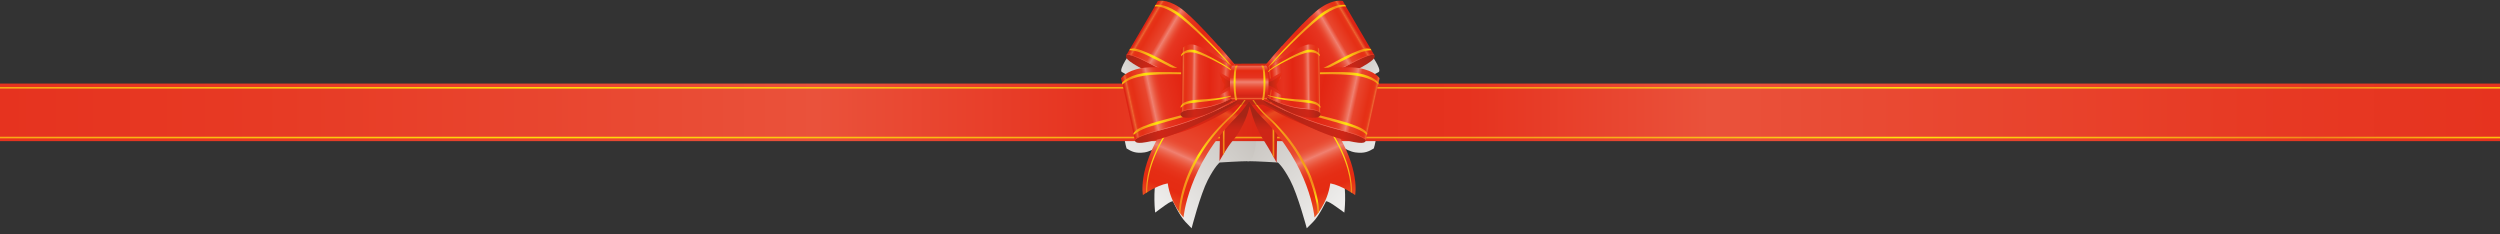 <?xml version="1.0" encoding="utf-8"?>
<!-- Generator: Adobe Illustrator 16.0.0, SVG Export Plug-In . SVG Version: 6.00 Build 0)  -->
<!DOCTYPE svg PUBLIC "-//W3C//DTD SVG 1.1//EN" "http://www.w3.org/Graphics/SVG/1.1/DTD/svg11.dtd">
<svg version="1.1" id="Слой_1" xmlns="http://www.w3.org/2000/svg" xmlns:xlink="http://www.w3.org/1999/xlink" x="0px" y="0px"
	 width="1920px" height="180px" viewBox="0 0 1920 180" enable-background="new 0 0 1920 180" xml:space="preserve">
<rect x="0" y="0" width="1920" height="180" fill="#333333" stroke="none"/>
<g>
	<g>
		<g>
			
				<linearGradient id="SVGID_1_" gradientUnits="userSpaceOnUse" x1="976.806" y1="67.757" x2="1085.456" y2="171.506" gradientTransform="matrix(1 0 0 1 -9.02 -9.021)">
				<stop  offset="0" style="stop-color:#BCB8B3"/>
				<stop  offset="0.099" style="stop-color:#C3BFBA"/>
				<stop  offset="1" style="stop-color:#FFFFFF"/>
			</linearGradient>
			<path fill="url(#SVGID_1_)" d="M1063.979,68.493c0,0-7.839,43.667-8.882,45.501c-3.884,2.34-7.04,3.988-14.058,3.078
				c-7.521-0.974-16.863-8.819-16.863-8.819s3.674,9.881,6.993,24.756c3.318,14.873,1.276,30.259,1.276,30.259
				s-8.423-6.154-10.723-7.437c-2.296-1.282-3.317-1.282-3.317-1.282s-5.105,11.026-9.955,15.898
				c-4.853,4.873-4.853,4.873-4.853,4.873s-6.892-25.9-12.764-36.927c-5.871-11.027-9.445-13.592-9.445-13.592
				s-16.592-1.025-23.23-1.025c-6.637,0-9.19-41.029-1.275-50.774c7.912-9.745,66.613-19.445,85.157-14.42
				C1062.731,64.19,1063.979,68.493,1063.979,68.493z"/>
			
				<linearGradient id="SVGID_2_" gradientUnits="userSpaceOnUse" x1="1032.248" y1="59.023" x2="1078.316" y2="95.721" gradientTransform="matrix(1 0 0 1 -9.02 -9.021)">
				<stop  offset="0" style="stop-color:#BCB8B3"/>
				<stop  offset="0.099" style="stop-color:#C3BFBA"/>
				<stop  offset="1" style="stop-color:#FFFFFF"/>
			</linearGradient>
			<path fill="url(#SVGID_2_)" d="M1051.46,39.581c0,0,10.155,13.732,7.422,15.694s-39.449,18.44-49.605,16.087
				C999.122,69.007,1027.243,39.188,1051.46,39.581z"/>
		</g>
		<g>
			
				<linearGradient id="SVGID_3_" gradientUnits="userSpaceOnUse" x1="4661.058" y1="68.918" x2="4768.189" y2="171.216" gradientTransform="matrix(-1 0 0 1 5611.703 -9.021)">
				<stop  offset="0" style="stop-color:#BCB8B3"/>
				<stop  offset="0.099" style="stop-color:#C3BFBA"/>
				<stop  offset="1" style="stop-color:#FFFFFF"/>
			</linearGradient>
			<path fill="url(#SVGID_3_)" d="M856.592,68.493c0,0,7.603,43.667,8.617,45.501c3.767,2.34,6.827,3.988,13.632,3.078
				c7.294-0.974,16.355-8.819,16.355-8.819s-3.563,9.881-6.781,24.756c-3.221,14.873-1.239,30.259-1.239,30.259
				s8.171-6.154,10.399-7.437c2.228-1.282,3.219-1.282,3.219-1.282s4.951,11.026,9.656,15.898c4.703,4.873,4.703,4.873,4.703,4.873
				s6.686-25.9,12.381-36.927c5.695-11.027,9.16-13.592,9.16-13.592s16.093-1.025,22.53-1.025c6.437,0,8.913-41.029,1.239-50.774
				c-7.676-9.745-64.607-19.445-82.592-14.42C857.804,64.19,856.592,68.493,856.592,68.493z"/>
			
				<linearGradient id="SVGID_4_" gradientUnits="userSpaceOnUse" x1="4715.664" y1="59.241" x2="4760.191" y2="94.712" gradientTransform="matrix(-1 0 0 1 5611.703 -9.021)">
				<stop  offset="0" style="stop-color:#BCB8B3"/>
				<stop  offset="0.099" style="stop-color:#C3BFBA"/>
				<stop  offset="1" style="stop-color:#FFFFFF"/>
			</linearGradient>
			<path fill="url(#SVGID_4_)" d="M868.735,39.581c0,0-9.849,13.732-7.197,15.694c2.652,1.962,38.26,18.44,48.109,16.087
				C919.496,69.007,892.224,39.188,868.735,39.581z"/>
		</g>
	</g>
	<g>
		
			<linearGradient id="SVGID_5_" gradientUnits="userSpaceOnUse" x1="1312.936" y1="-515.121" x2="1312.936" y2="432.457" gradientTransform="matrix(0 1 -1 0 1404.879 -1226.652)">
			<stop  offset="0" style="stop-color:#E6331F"/>
			<stop  offset="0.204" style="stop-color:#E73A24"/>
			<stop  offset="0.526" style="stop-color:#E94B34"/>
			<stop  offset="0.64" style="stop-color:#EA523B"/>
			<stop  offset="0.837" style="stop-color:#E6331F"/>
			<stop  offset="0.912" style="stop-color:#E4311D"/>
			<stop  offset="0.989" style="stop-color:#DD2716"/>
			<stop  offset="1" style="stop-color:#DC2515"/>
		</linearGradient>
		<rect x="975.972" y="64.18" fill="url(#SVGID_5_)" width="944.028" height="44.206"/>
		
			<linearGradient id="SVGID_6_" gradientUnits="userSpaceOnUse" x1="1312.936" y1="-1326.878" x2="1312.936" y2="-346.882" gradientTransform="matrix(0 1 1 0 1326.879 -1226.652)">
			<stop  offset="0" style="stop-color:#E6331F"/>
			<stop  offset="0.204" style="stop-color:#E73A24"/>
			<stop  offset="0.526" style="stop-color:#E94B34"/>
			<stop  offset="0.64" style="stop-color:#EA523B"/>
			<stop  offset="0.86" style="stop-color:#E6331F"/>
			<stop  offset="0.89" style="stop-color:#E63821"/>
			<stop  offset="0.921" style="stop-color:#E84525"/>
			<stop  offset="0.927" style="stop-color:#E84926"/>
			<stop  offset="0.948" style="stop-color:#E3391E"/>
			<stop  offset="0.975" style="stop-color:#DD2B17"/>
			<stop  offset="1" style="stop-color:#DC2515"/>
		</linearGradient>
		<rect y="64.18" fill="url(#SVGID_6_)" width="976.325" height="44.206"/>
		
			<linearGradient id="SVGID_7_" gradientUnits="userSpaceOnUse" x1="1294.08" y1="-515.121" x2="1294.08" y2="1412.099" gradientTransform="matrix(0 1 -1 0 1404.879 -1226.652)">
			<stop  offset="0.006" style="stop-color:#FCC10C"/>
			<stop  offset="0.073" style="stop-color:#F28A1A"/>
			<stop  offset="0.236" style="stop-color:#FFE609"/>
			<stop  offset="0.258" style="stop-color:#FDD911"/>
			<stop  offset="0.298" style="stop-color:#FBC416"/>
			<stop  offset="0.339" style="stop-color:#F8B318"/>
			<stop  offset="0.382" style="stop-color:#F6A619"/>
			<stop  offset="0.428" style="stop-color:#F59E1A"/>
			<stop  offset="0.483" style="stop-color:#F59B1A"/>
			<stop  offset="0.775" style="stop-color:#FFDF07"/>
			<stop  offset="1" style="stop-color:#F8A815"/>
		</linearGradient>
		<rect y="66.81" fill="url(#SVGID_7_)" width="1920" height="1.236"/>
		
			<linearGradient id="SVGID_8_" gradientUnits="userSpaceOnUse" x1="1332.285" y1="-515.121" x2="1332.285" y2="1412.099" gradientTransform="matrix(0 1 -1 0 1404.879 -1226.652)">
			<stop  offset="0.006" style="stop-color:#FCC10C"/>
			<stop  offset="0.073" style="stop-color:#F28A1A"/>
			<stop  offset="0.236" style="stop-color:#FFE609"/>
			<stop  offset="0.258" style="stop-color:#FDD911"/>
			<stop  offset="0.298" style="stop-color:#FBC416"/>
			<stop  offset="0.339" style="stop-color:#F8B318"/>
			<stop  offset="0.382" style="stop-color:#F6A619"/>
			<stop  offset="0.428" style="stop-color:#F59E1A"/>
			<stop  offset="0.483" style="stop-color:#F59B1A"/>
			<stop  offset="0.775" style="stop-color:#FFDF07"/>
			<stop  offset="1" style="stop-color:#F8A815"/>
		</linearGradient>
		<rect y="105.014" fill="url(#SVGID_8_)" width="1920" height="1.237"/>
	</g>
	<g>
		<g>
			
				<linearGradient id="SVGID_9_" gradientUnits="userSpaceOnUse" x1="967.864" y1="108.607" x2="967.864" y2="98.347" gradientTransform="matrix(1 0 0 1 -9.02 -9.021)">
				<stop  offset="0" style="stop-color:#CE2617"/>
				<stop  offset="1" style="stop-color:#A62516"/>
			</linearGradient>
			<path fill="url(#SVGID_9_)" d="M936.534,123.767c0,0,5.273-9.988,10.793-16.479c8.095-9.517,11.929-23.141,12.202-25.331
				c0.273-2.189,2.712,12.724,9.692,23.674c6.981,10.949,11.249,19.307,11.249,19.307l0.685-41.474c0,0-16.699-15.741-23.816-13.825
				c-7.118,1.917-19.984,13.141-19.984,13.141L936.534,123.767z"/>
			
				<linearGradient id="SVGID_10_" gradientUnits="userSpaceOnUse" x1="948.836" y1="116.538" x2="948.836" y2="111.841" gradientTransform="matrix(1 0 0 1 -9.02 -9.021)">
				<stop  offset="0.006" style="stop-color:#F28A1A"/>
				<stop  offset="1" style="stop-color:#F59B1A"/>
			</linearGradient>
			<polygon fill="url(#SVGID_10_)" points="940.438,117.072 939.194,119.122 939.194,93.734 940.438,93.734 			"/>
			
				<linearGradient id="SVGID_11_" gradientUnits="userSpaceOnUse" x1="3168.773" y1="118.864" x2="3168.773" y2="114.137" gradientTransform="matrix(-1 0 0 1 4146.781 -9.021)">
				<stop  offset="0.006" style="stop-color:#F28A1A"/>
				<stop  offset="1" style="stop-color:#F59B1A"/>
			</linearGradient>
			<polygon fill="url(#SVGID_11_)" points="977.386,119.311 978.629,121.521 978.629,95.973 977.386,95.973 			"/>
		</g>
		<g>
			<g>
				
					<linearGradient id="SVGID_12_" gradientUnits="userSpaceOnUse" x1="989.539" y1="69.165" x2="1033.746" y2="168.711" gradientTransform="matrix(1 0 0 1 -9.02 -9.021)">
					<stop  offset="0.18" style="stop-color:#DD2414"/>
					<stop  offset="0.213" style="stop-color:#E84A1F"/>
					<stop  offset="0.281" style="stop-color:#E63116"/>
					<stop  offset="0.5" style="stop-color:#E8462E"/>
					<stop  offset="0.529" style="stop-color:#E94830"/>
					<stop  offset="0.552" style="stop-color:#EA5037"/>
					<stop  offset="0.573" style="stop-color:#EB5C44"/>
					<stop  offset="0.593" style="stop-color:#ED6C57"/>
					<stop  offset="0.612" style="stop-color:#F08070"/>
					<stop  offset="0.612" style="stop-color:#F08070"/>
					<stop  offset="0.63" style="stop-color:#ED6D58"/>
					<stop  offset="0.653" style="stop-color:#EB5A41"/>
					<stop  offset="0.678" style="stop-color:#E9492F"/>
					<stop  offset="0.706" style="stop-color:#E73C22"/>
					<stop  offset="0.739" style="stop-color:#E6331A"/>
					<stop  offset="0.782" style="stop-color:#E52D14"/>
					<stop  offset="0.865" style="stop-color:#E52B12"/>
					<stop  offset="1" style="stop-color:#EA5426"/>
				</linearGradient>
				<path fill="url(#SVGID_12_)" d="M1009.543,167.035c0,0-3.199-39.847-40.475-76.984c-10.594-10.557-15.047-21.513-10.779-26.188
					c4.266-4.675,49.643,8.109,66.731,34.974c19.933,31.334,15.715,50.995,15.715,50.995s-10.016-7.377-19.055-9.013
					C1019.41,156.829,1009.543,167.035,1009.543,167.035z"/>
				
					<linearGradient id="SVGID_13_" gradientUnits="userSpaceOnUse" x1="988.661" y1="69.29" x2="1030.672" y2="163.891" gradientTransform="matrix(1 0 0 1 -9.02 -9.021)">
					<stop  offset="0.011" style="stop-color:#F3941B"/>
					<stop  offset="0.118" style="stop-color:#F8AA14"/>
					<stop  offset="0.213" style="stop-color:#F28A1A"/>
					<stop  offset="0.281" style="stop-color:#F28D1A"/>
					<stop  offset="0.35" style="stop-color:#F49719"/>
					<stop  offset="0.421" style="stop-color:#F6A818"/>
					<stop  offset="0.492" style="stop-color:#F9BD16"/>
					<stop  offset="0.564" style="stop-color:#FDD611"/>
					<stop  offset="0.607" style="stop-color:#FFE609"/>
					<stop  offset="0.733" style="stop-color:#FCD114"/>
					<stop  offset="1" style="stop-color:#F3941B"/>
				</linearGradient>
				<path fill="url(#SVGID_13_)" d="M1037.449,147.613c0.236,0.131,0.505,0.287,0.791,0.463c0.336-6.652-0.705-23.838-16.037-47.938
					c-17.091-26.865-62.468-39.65-66.733-34.975c-0.023,0.027-0.045,0.058-0.068,0.085c7.293-3.071,49.603,9.741,65.971,35.47
					C1035.959,123.646,1037.612,140.317,1037.449,147.613z"/>
				
					<linearGradient id="SVGID_14_" gradientUnits="userSpaceOnUse" x1="1000.856" y1="119.411" x2="989.922" y2="126.82" gradientTransform="matrix(1 0 0 1 -9.02 -9.021)">
					<stop  offset="0.011" style="stop-color:#F3941B"/>
					<stop  offset="0.118" style="stop-color:#F8AA14"/>
					<stop  offset="0.213" style="stop-color:#F28A1A"/>
					<stop  offset="0.281" style="stop-color:#F28D1A"/>
					<stop  offset="0.35" style="stop-color:#F49719"/>
					<stop  offset="0.421" style="stop-color:#F6A818"/>
					<stop  offset="0.492" style="stop-color:#F9BD16"/>
					<stop  offset="0.564" style="stop-color:#FDD611"/>
					<stop  offset="0.607" style="stop-color:#FFE609"/>
					<stop  offset="0.643" style="stop-color:#FDD313"/>
					<stop  offset="0.69" style="stop-color:#FABE18"/>
					<stop  offset="0.739" style="stop-color:#F7AC1A"/>
					<stop  offset="0.79" style="stop-color:#F59F1B"/>
					<stop  offset="0.845" style="stop-color:#F4961B"/>
					<stop  offset="0.91" style="stop-color:#F3941B"/>
				</linearGradient>
				<path fill="url(#SVGID_14_)" d="M959.453,65.168c-4.183,4.533,6.242,18.009,12.778,24.117
					c39.024,36.471,39.697,74.657,39.697,74.657s0.414-0.426,1.083-1.226c0.097-5.54-2.983-41.258-39.724-73.922
					C966.604,82.849,956.493,70.23,959.453,65.168z"/>
			</g>
			<g>
				
					<linearGradient id="SVGID_15_" gradientUnits="userSpaceOnUse" x1="3040.245" y1="69.166" x2="3084.452" y2="168.712" gradientTransform="matrix(-1 0 0 1 3978.219 -9.021)">
					<stop  offset="0.18" style="stop-color:#DD2414"/>
					<stop  offset="0.213" style="stop-color:#E84A1F"/>
					<stop  offset="0.281" style="stop-color:#E63116"/>
					<stop  offset="0.5" style="stop-color:#E8462E"/>
					<stop  offset="0.529" style="stop-color:#E94830"/>
					<stop  offset="0.552" style="stop-color:#EA5037"/>
					<stop  offset="0.573" style="stop-color:#EB5C44"/>
					<stop  offset="0.593" style="stop-color:#ED6C57"/>
					<stop  offset="0.612" style="stop-color:#F08070"/>
					<stop  offset="0.612" style="stop-color:#F08070"/>
					<stop  offset="0.63" style="stop-color:#ED6D58"/>
					<stop  offset="0.653" style="stop-color:#EB5A41"/>
					<stop  offset="0.678" style="stop-color:#E9492F"/>
					<stop  offset="0.706" style="stop-color:#E73C22"/>
					<stop  offset="0.739" style="stop-color:#E6331A"/>
					<stop  offset="0.782" style="stop-color:#E52D14"/>
					<stop  offset="0.865" style="stop-color:#E52B12"/>
					<stop  offset="1" style="stop-color:#EA5426"/>
				</linearGradient>
				<path fill="url(#SVGID_15_)" d="M908.95,167.035c0,0,3.197-39.847,40.473-76.984c10.595-10.557,15.047-21.513,10.781-26.188
					c-4.266-4.675-49.643,8.109-66.733,34.974c-19.932,31.334-15.714,50.995-15.714,50.995s10.018-7.377,19.056-9.013
					C899.083,156.829,908.95,167.035,908.95,167.035z"/>
				
					<linearGradient id="SVGID_16_" gradientUnits="userSpaceOnUse" x1="3039.366" y1="69.291" x2="3081.377" y2="163.893" gradientTransform="matrix(-1 0 0 1 3978.219 -9.021)">
					<stop  offset="0.011" style="stop-color:#F3941B"/>
					<stop  offset="0.118" style="stop-color:#F8AA14"/>
					<stop  offset="0.213" style="stop-color:#F28A1A"/>
					<stop  offset="0.281" style="stop-color:#F28D1A"/>
					<stop  offset="0.35" style="stop-color:#F49719"/>
					<stop  offset="0.421" style="stop-color:#F6A818"/>
					<stop  offset="0.492" style="stop-color:#F9BD16"/>
					<stop  offset="0.564" style="stop-color:#FDD611"/>
					<stop  offset="0.607" style="stop-color:#FFE609"/>
					<stop  offset="0.733" style="stop-color:#FCD114"/>
					<stop  offset="1" style="stop-color:#F3941B"/>
				</linearGradient>
				<path fill="url(#SVGID_16_)" d="M881.042,147.613c-0.236,0.131-0.503,0.287-0.791,0.463
					c-0.336-6.652,0.705-23.838,16.039-47.938c17.089-26.865,62.466-39.65,66.731-34.975c0.025,0.027,0.047,0.058,0.07,0.085
					c-7.292-3.071-49.604,9.741-65.972,35.47C882.534,123.646,880.881,140.317,881.042,147.613z"/>
				
					<linearGradient id="SVGID_17_" gradientUnits="userSpaceOnUse" x1="977.238" y1="99.573" x2="901.88" y2="150.643" gradientTransform="matrix(1 0 0 1 -9.02 -9.021)">
					<stop  offset="0.011" style="stop-color:#F3941B"/>
					<stop  offset="0.118" style="stop-color:#F8AA14"/>
					<stop  offset="0.213" style="stop-color:#F28A1A"/>
					<stop  offset="0.281" style="stop-color:#F28D1A"/>
					<stop  offset="0.35" style="stop-color:#F49719"/>
					<stop  offset="0.421" style="stop-color:#F6A818"/>
					<stop  offset="0.492" style="stop-color:#F9BD16"/>
					<stop  offset="0.564" style="stop-color:#FDD611"/>
					<stop  offset="0.607" style="stop-color:#FFE609"/>
					<stop  offset="0.643" style="stop-color:#FDD313"/>
					<stop  offset="0.69" style="stop-color:#FABE18"/>
					<stop  offset="0.739" style="stop-color:#F7AC1A"/>
					<stop  offset="0.79" style="stop-color:#F59F1B"/>
					<stop  offset="0.845" style="stop-color:#F4961B"/>
					<stop  offset="0.91" style="stop-color:#F3941B"/>
				</linearGradient>
				<path fill="url(#SVGID_17_)" d="M959.039,65.168c4.183,4.533-6.242,18.009-12.778,24.117
					c-39.025,36.471-39.698,74.657-39.698,74.657s-0.412-0.426-1.081-1.226c-0.098-5.54,2.982-41.258,39.722-73.922
					C951.89,82.849,962,70.23,959.039,65.168z"/>
			</g>
		</g>
		<g>
			
				<linearGradient id="SVGID_18_" gradientUnits="userSpaceOnUse" x1="967.677" y1="50.389" x2="967.677" y2="70.036" gradientTransform="matrix(1 0 0 1 -9.02 -9.021)">
				<stop  offset="0.006" style="stop-color:#E52C12"/>
				<stop  offset="0.191" style="stop-color:#E52B12"/>
				<stop  offset="1" style="stop-color:#A62516"/>
			</linearGradient>
			<path fill="url(#SVGID_18_)" d="M936.614,44.518c0,0,6.877,2.426,8.292,3.64c1.415,1.213,1.717,0.91,2.931,0.808
				c1.214-0.101,22.952-0.101,24.064-0.101c1.111,0,2.021-0.506,4.145-1.618c2.124-1.112,4.651-2.628,4.651-2.628l0.103,2.932
				c0,0-3.54,14.155-12.64,14.155c-9.099,0-25.378-2.426-27.3-4.55c-1.92-2.123-4.347-10.313-4.347-10.313L936.614,44.518z"/>
			
				<linearGradient id="SVGID_19_" gradientUnits="userSpaceOnUse" x1="969.681" y1="109.291" x2="969.681" y2="74.904" gradientTransform="matrix(1 0 0 1 -9.02 -9.021)">
				<stop  offset="0.011" style="stop-color:#E12614"/>
				<stop  offset="1" style="stop-color:#A62516"/>
			</linearGradient>
			<path fill="url(#SVGID_19_)" d="M950.659,80.092c1.235,0.058,0.184,0.193,6.68,0.223c0.723-0.859,1.506-2.053,2.351-2.727
				c0.483,0.964,1.024,2.17,1.567,2.9c6.085-0.058,7.236-0.033,8.458-0.095c7.587,2.751,13.91,10.213,55.798,24.282
				c-5.187-9.077-48.253-36.417-57.353-36.417c-9.099,0-25.378,1.964-27.3,3.683c-1.92,1.719-41.426,25.8-45.051,32.308
				C921.104,99.986,949.244,81.074,950.659,80.092z"/>
			<g>
				
					<linearGradient id="SVGID_20_" gradientUnits="userSpaceOnUse" x1="966.367" y1="84.766" x2="959.431" y2="91.945" gradientTransform="matrix(1 0 0 1 -9.02 -9.021)">
					<stop  offset="0" style="stop-color:#F28A1A"/>
					<stop  offset="1" style="stop-color:#C67B12"/>
				</linearGradient>
				<path fill="url(#SVGID_20_)" d="M953.085,80.297c0,0,1.78-2.398,3.057-4.372c1.275-1.973,2.785-2.553,1.275-0.251
					c-1.508,2.301-3.268,4.662-3.268,4.662L953.085,80.297z"/>
				
					<linearGradient id="SVGID_21_" gradientUnits="userSpaceOnUse" x1="3150.906" y1="84.92" x2="3143.972" y2="92.099" gradientTransform="matrix(-1 0 0 1 4112.141 -9.021)">
					<stop  offset="0" style="stop-color:#F28A1A"/>
					<stop  offset="1" style="stop-color:#C67B12"/>
				</linearGradient>
				<path fill="url(#SVGID_21_)" d="M965.495,80.452c0,0-1.779-2.398-3.056-4.372c-1.275-1.973-2.785-2.552-1.277-0.251
					c1.509,2.302,3.27,4.661,3.27,4.661L965.495,80.452z"/>
			</g>
		</g>
	</g>
	<g>
		<g>
			
				<linearGradient id="SVGID_22_" gradientUnits="userSpaceOnUse" x1="741.335" y1="1219.418" x2="844.338" y2="1219.418" gradientTransform="matrix(0.673 0.396 -0.426 0.724 898.061 -1155.594)">
				<stop  offset="0.011" style="stop-color:#DD2414"/>
				<stop  offset="0.039" style="stop-color:#EC6533"/>
				<stop  offset="0.042" style="stop-color:#EA582A"/>
				<stop  offset="0.048" style="stop-color:#E84620"/>
				<stop  offset="0.054" style="stop-color:#E6391A"/>
				<stop  offset="0.064" style="stop-color:#E63217"/>
				<stop  offset="0.09" style="stop-color:#E53016"/>
				<stop  offset="0.197" style="stop-color:#E8462E"/>
				<stop  offset="0.236" style="stop-color:#F08070"/>
				<stop  offset="0.238" style="stop-color:#EF7D6C"/>
				<stop  offset="0.262" style="stop-color:#EC644E"/>
				<stop  offset="0.285" style="stop-color:#E94F38"/>
				<stop  offset="0.308" style="stop-color:#E8402A"/>
				<stop  offset="0.332" style="stop-color:#E63722"/>
				<stop  offset="0.354" style="stop-color:#E6331F"/>
				<stop  offset="0.425" style="stop-color:#E42D19"/>
				<stop  offset="0.522" style="stop-color:#E32613"/>
				<stop  offset="0.697" style="stop-color:#E6331F"/>
				<stop  offset="0.893" style="stop-color:#E32613"/>
				<stop  offset="0.933" style="stop-color:#EC6533"/>
				<stop  offset="0.972" style="stop-color:#D52516"/>
			</linearGradient>
			<path fill="url(#SVGID_22_)" d="M889.198,0.765c0,0,6.161-1.937,16.343,4.67c10.182,6.606,31.776,31.409,37.968,38.45
				c6.195,7.042,6.8,8.942,5.82,12.072c-0.979,3.13-7.133,14.69-10.908,15.25c-3.775,0.56-54.269-15.485-62.43-19.669
				c-8.162-4.183-10.947-9.22-10.947-9.22S889.547,0.661,889.198,0.765z"/>
			
				<linearGradient id="SVGID_23_" gradientUnits="userSpaceOnUse" x1="814.923" y1="1208.185" x2="840.309" y2="1212.955" gradientTransform="matrix(0.673 0.396 -0.426 0.724 898.061 -1155.594)">
				<stop  offset="0" style="stop-color:#E6331F"/>
				<stop  offset="0.088" style="stop-color:#E63722"/>
				<stop  offset="0.187" style="stop-color:#E8412B"/>
				<stop  offset="0.293" style="stop-color:#EA523B"/>
				<stop  offset="0.402" style="stop-color:#ED6854"/>
				<stop  offset="0.405" style="stop-color:#ED6955"/>
				<stop  offset="0.719" style="stop-color:#E63018"/>
				<stop  offset="0.815" style="stop-color:#E32613"/>
				<stop  offset="0.904" style="stop-color:#E84B21"/>
				<stop  offset="0.972" style="stop-color:#D52516"/>
			</linearGradient>
			<path fill="url(#SVGID_23_)" d="M949.329,55.957c0.979-3.13,0.375-5.031-5.82-12.072c-1.621-1.844-4.303-4.91-7.557-8.545
				l-7.614,12.944c1.044,1.296,2.22,2.481,3.544,3.511c6.564,5.102,11.148,8.261,14.505,10.401
				C947.854,59.517,948.977,57.082,949.329,55.957z"/>
			
				<linearGradient id="SVGID_24_" gradientUnits="userSpaceOnUse" x1="814.605" y1="-1393.785" x2="838.269" y2="-1384.591" gradientTransform="matrix(0.673 0.396 0.426 -0.724 965.123 -1268.551)">
				<stop  offset="0" style="stop-color:#E6331F"/>
				<stop  offset="0.07" style="stop-color:#E73924"/>
				<stop  offset="0.172" style="stop-color:#E84730"/>
				<stop  offset="0.293" style="stop-color:#EB5E48"/>
				<stop  offset="0.382" style="stop-color:#EE715E"/>
				<stop  offset="0.719" style="stop-color:#E63018"/>
				<stop  offset="0.815" style="stop-color:#E32613"/>
				<stop  offset="0.91" style="stop-color:#E84820"/>
				<stop  offset="0.972" style="stop-color:#D52516"/>
			</linearGradient>
			<path fill="url(#SVGID_24_)" d="M940.687,70.648c-2.26,2.378-3.104,1.108-12.267-0.883c-2.4-0.522-6.009-2.131-10.768-3.208
				l4.244-7.759c1.64,0.283,4.138-0.043,6.426-0.292c8.463-0.923,13.646,2.159,17.148,4.053
				C943.841,65.141,941.499,69.793,940.687,70.648z"/>
			
				<linearGradient id="SVGID_25_" gradientUnits="userSpaceOnUse" x1="814.07" y1="1221.013" x2="847.875" y2="1221.013" gradientTransform="matrix(0.673 0.396 -0.426 0.724 898.061 -1155.594)">
				<stop  offset="0.006" style="stop-color:#E52C12"/>
				<stop  offset="0.191" style="stop-color:#E52B12"/>
				<stop  offset="1" style="stop-color:#A62516"/>
			</linearGradient>
			<path fill="url(#SVGID_25_)" d="M948.801,63.457c0.309,0.03-12.206-7.568-19.395-19.065c0,0-0.487,5.457,2.245,11.283
				c-3.769,2.603-7.115,2.639-7.115,2.639s7.256,1.083,12.156,2.479c4.23,1.206,7.695,1.892,8.811,2.067
				C947.408,63.328,948.671,63.444,948.801,63.457z"/>
			
				<linearGradient id="SVGID_26_" gradientUnits="userSpaceOnUse" x1="741.654" y1="1243.18" x2="844.144" y2="1243.18" gradientTransform="matrix(0.673 0.396 -0.426 0.724 898.061 -1155.594)">
				<stop  offset="0" style="stop-color:#A62516"/>
				<stop  offset="0.247" style="stop-color:#CE2617"/>
				<stop  offset="1" style="stop-color:#A62516"/>
			</linearGradient>
			<path fill="url(#SVGID_26_)" d="M865.044,42.318c0,0,1.185-2.491,19.979,7.628c30.149,16.231,54.017,20.309,55.551,21.669
				c0.303,0.268-2.662,0.795-5.113,0.213c-11.441-2.72-36.622-7.914-55.446-17.488C863.493,45.937,864.332,43.738,865.044,42.318z"
				/>
			
				<linearGradient id="SVGID_27_" gradientUnits="userSpaceOnUse" x1="741.656" y1="1241.001" x2="844.143" y2="1241.001" gradientTransform="matrix(0.673 0.396 -0.426 0.724 898.061 -1155.594)">
				<stop  offset="0" style="stop-color:#E73F28"/>
				<stop  offset="0.326" style="stop-color:#F08070"/>
				<stop  offset="1" style="stop-color:#E73D25"/>
			</linearGradient>
			<path fill="url(#SVGID_27_)" d="M865.134,42.229c0.494-0.34,3.479-1.118,19.89,7.717c29.177,15.709,52.472,20.034,55.334,21.529
				c0.353-0.087,0.538-0.183,0.454-0.26c-1.537-1.36-25.403-5.438-55.553-21.669c-18.795-10.12-19.979-7.627-19.979-7.627
				C865.228,42.018,865.18,42.121,865.134,42.229z"/>
			
				<linearGradient id="SVGID_28_" gradientUnits="userSpaceOnUse" x1="827.984" y1="1230.635" x2="833.826" y2="1221.872" gradientTransform="matrix(0.673 0.396 -0.426 0.724 898.061 -1155.594)">
				<stop  offset="0" style="stop-color:#E6321C"/>
				<stop  offset="1" style="stop-color:#D52516"/>
			</linearGradient>
			<path fill="url(#SVGID_28_)" d="M920.046,58.315c0,0,11.146,3.158,17.49,4.69c6.344,1.532,7.687,2.723,7.651,3.101
				c-0.037,0.378,1.288-1.242,1.288-1.242S937.134,57.627,920.046,58.315z"/>
			
				<linearGradient id="SVGID_29_" gradientUnits="userSpaceOnUse" x1="825.991" y1="-1391.662" x2="831.832" y2="-1400.424" gradientTransform="matrix(0.673 0.396 0.426 -0.724 974.789 -1284.983)">
				<stop  offset="0" style="stop-color:#E6321C"/>
				<stop  offset="1" style="stop-color:#D52516"/>
			</linearGradient>
			<path fill="url(#SVGID_29_)" d="M928.3,42.257c0,0,8.177,8.208,12.6,13.009c4.421,4.8,6.114,5.396,6.428,5.18
				c0.312-0.216-0.459,1.729-0.459,1.729S936.003,57.527,928.3,42.257z"/>
			
				<linearGradient id="SVGID_30_" gradientUnits="userSpaceOnUse" x1="741.336" y1="1204.17" x2="843.749" y2="1204.17" gradientTransform="matrix(0.673 0.396 -0.426 0.724 898.061 -1155.594)">
				<stop  offset="0.006" style="stop-color:#FCC10C"/>
				<stop  offset="0.073" style="stop-color:#F28A1A"/>
				<stop  offset="0.236" style="stop-color:#FFE609"/>
				<stop  offset="0.258" style="stop-color:#FDD911"/>
				<stop  offset="0.298" style="stop-color:#FBC416"/>
				<stop  offset="0.339" style="stop-color:#F8B318"/>
				<stop  offset="0.382" style="stop-color:#F6A619"/>
				<stop  offset="0.428" style="stop-color:#F59E1A"/>
				<stop  offset="0.483" style="stop-color:#F59B1A"/>
				<stop  offset="0.775" style="stop-color:#FFDF07"/>
				<stop  offset="1" style="stop-color:#F8A815"/>
			</linearGradient>
			<path fill="url(#SVGID_30_)" d="M902.515,10.581c10.18,6.606,32.678,28.994,38.872,36.036c6.194,7.041,7.095,8.526,6.116,11.656
				c-0.414,1.322-0.015,1.506,0.449,0.024c0.98-3.13,0.377-5.031-5.817-12.073c-6.195-7.041-28.407-30.79-38.589-37.396
				c-10.182-6.607-16.152-4.993-16.152-4.993c0.033-0.011-0.184,0.402-0.595,1.142C887.59,4.774,893.044,4.436,902.515,10.581z"/>
			
				<linearGradient id="SVGID_31_" gradientUnits="userSpaceOnUse" x1="740.994" y1="-1374.96" x2="843.537" y2="-1374.96" gradientTransform="matrix(0.673 0.396 0.426 -0.724 957.281 -1255.22)">
				<stop  offset="0.006" style="stop-color:#FCC10C"/>
				<stop  offset="0.073" style="stop-color:#F28A1A"/>
				<stop  offset="0.236" style="stop-color:#FFE609"/>
				<stop  offset="0.258" style="stop-color:#FDD911"/>
				<stop  offset="0.298" style="stop-color:#FBC416"/>
				<stop  offset="0.339" style="stop-color:#F8B318"/>
				<stop  offset="0.382" style="stop-color:#F6A619"/>
				<stop  offset="0.428" style="stop-color:#F59E1A"/>
				<stop  offset="0.483" style="stop-color:#F59B1A"/>
				<stop  offset="0.775" style="stop-color:#FFDF07"/>
				<stop  offset="0.899" style="stop-color:#F59C1A"/>
			</linearGradient>
			<path fill="url(#SVGID_31_)" d="M881.868,40.771c9.771,4.225,27.707,15.226,48.123,24.295c8.083,3.591,9.744,4.255,11.016,3.98
				c1.305-0.282,1.707,0.119,0.239,0.383c-2.105,0.377-3.518-0.464-12.148-3.839c-14.908-5.83-37.065-17.817-47.991-23.07
				c-9.17-4.409-13.865-3.91-13.865-3.91c0.008,0.036,0.262-0.354,0.711-1.075C871.053,36.939,873.134,36.995,881.868,40.771z"/>
		</g>
		<g>
			
				<linearGradient id="SVGID_32_" gradientUnits="userSpaceOnUse" x1="420.541" y1="-397.252" x2="523.542" y2="-397.252" gradientTransform="matrix(0.794 -0.174 0.182 0.835 604.317 487.894)">
				<stop  offset="0.011" style="stop-color:#DD2414"/>
				<stop  offset="0.039" style="stop-color:#EC6533"/>
				<stop  offset="0.042" style="stop-color:#EA582A"/>
				<stop  offset="0.048" style="stop-color:#E84620"/>
				<stop  offset="0.054" style="stop-color:#E6391A"/>
				<stop  offset="0.064" style="stop-color:#E63217"/>
				<stop  offset="0.09" style="stop-color:#E53016"/>
				<stop  offset="0.197" style="stop-color:#E8462E"/>
				<stop  offset="0.236" style="stop-color:#F08070"/>
				<stop  offset="0.238" style="stop-color:#EF7D6C"/>
				<stop  offset="0.262" style="stop-color:#EC644E"/>
				<stop  offset="0.285" style="stop-color:#E94F38"/>
				<stop  offset="0.308" style="stop-color:#E8402A"/>
				<stop  offset="0.332" style="stop-color:#E63722"/>
				<stop  offset="0.354" style="stop-color:#E6331F"/>
				<stop  offset="0.425" style="stop-color:#E42D19"/>
				<stop  offset="0.522" style="stop-color:#E32613"/>
				<stop  offset="0.697" style="stop-color:#E6331F"/>
				<stop  offset="0.893" style="stop-color:#E32613"/>
				<stop  offset="0.933" style="stop-color:#EC6533"/>
				<stop  offset="0.972" style="stop-color:#D52516"/>
			</linearGradient>
			<path fill="url(#SVGID_32_)" d="M860.917,60.208c0,0,3.364-5.728,15.821-7.896c12.456-2.169,46.466,1.257,56.17,2.186
				c9.703,0.929,11.504,1.922,12.954,4.933s4.859,15.891,2.358,18.933c-2.503,3.044-52.52,26.237-61.723,28.806
				c-9.203,2.565-14.884,0.758-14.884,0.758S861.11,59.887,860.917,60.208z"/>
			
				<linearGradient id="SVGID_33_" gradientUnits="userSpaceOnUse" x1="494.129" y1="-408.483" x2="519.516" y2="-403.713" gradientTransform="matrix(0.794 -0.174 0.182 0.835 604.317 487.894)">
				<stop  offset="0" style="stop-color:#E6331F"/>
				<stop  offset="0.088" style="stop-color:#E63722"/>
				<stop  offset="0.187" style="stop-color:#E8412B"/>
				<stop  offset="0.293" style="stop-color:#EA523B"/>
				<stop  offset="0.402" style="stop-color:#ED6854"/>
				<stop  offset="0.405" style="stop-color:#ED6955"/>
				<stop  offset="0.719" style="stop-color:#E63018"/>
				<stop  offset="0.815" style="stop-color:#E32613"/>
				<stop  offset="0.904" style="stop-color:#E84B21"/>
				<stop  offset="0.972" style="stop-color:#D52516"/>
			</linearGradient>
			<path fill="url(#SVGID_33_)" d="M945.862,59.43c-1.45-3.011-3.251-4.004-12.954-4.933c-2.543-0.243-6.756-0.658-11.809-1.099
				l3.264,14.927c1.712,0.237,3.447,0.301,5.187,0.146c8.625-0.772,14.363-1.611,18.443-2.354
				C947.232,63.104,946.384,60.513,945.862,59.43z"/>
			
				<linearGradient id="SVGID_34_" gradientUnits="userSpaceOnUse" x1="493.527" y1="223.131" x2="517.19" y2="232.325" gradientTransform="matrix(0.794 -0.174 -0.182 -0.835 576.586 357.365)">
				<stop  offset="0" style="stop-color:#E6331F"/>
				<stop  offset="0.07" style="stop-color:#E73924"/>
				<stop  offset="0.172" style="stop-color:#E84730"/>
				<stop  offset="0.293" style="stop-color:#EB5E48"/>
				<stop  offset="0.382" style="stop-color:#EE715E"/>
				<stop  offset="0.719" style="stop-color:#E63018"/>
				<stop  offset="0.815" style="stop-color:#E32613"/>
				<stop  offset="0.91" style="stop-color:#E84820"/>
				<stop  offset="0.972" style="stop-color:#D52516"/>
			</linearGradient>
			<path fill="url(#SVGID_34_)" d="M949.565,76.371c-0.06,3.341-1.601,2.983-10.03,7.877c-2.21,1.283-6.109,2.597-10.518,5.105
				l-2.203-8.724c1.458-0.931,3.146-2.914,4.725-4.689c5.844-6.576,11.987-7.889,16.005-8.917
				C948.112,70.079,949.588,75.17,949.565,76.371z"/>
			
				<linearGradient id="SVGID_35_" gradientUnits="userSpaceOnUse" x1="493.275" y1="-395.658" x2="527.078" y2="-395.658" gradientTransform="matrix(0.794 -0.174 0.182 0.835 604.317 487.894)">
				<stop  offset="0.006" style="stop-color:#E52C12"/>
				<stop  offset="0.191" style="stop-color:#E52B12"/>
				<stop  offset="1" style="stop-color:#A62516"/>
			</linearGradient>
			<path fill="url(#SVGID_35_)" d="M950.73,65.376c0.26-0.192-14.684,2.863-28.286-0.689c0,0,3.465,4.398,9.659,6.83
				c-1.062,4.56-3.603,6.914-3.603,6.914s6.327-4.243,11.068-6.612c4.095-2.048,7.234-3.947,8.212-4.593
				C949.573,66.249,950.624,65.457,950.73,65.376z"/>
			
				<linearGradient id="SVGID_36_" gradientUnits="userSpaceOnUse" x1="420.862" y1="-373.49" x2="523.349" y2="-373.49" gradientTransform="matrix(0.794 -0.174 0.182 0.835 604.317 487.894)">
				<stop  offset="0" style="stop-color:#A62516"/>
				<stop  offset="0.247" style="stop-color:#CE2617"/>
				<stop  offset="1" style="stop-color:#A62516"/>
			</linearGradient>
			<path fill="url(#SVGID_36_)" d="M871.614,107.927c0,0-0.843-2.68,20.691-8.229c34.544-8.901,55.72-22.473,57.854-22.53
				c0.421-0.011-1.483,2.444-3.773,3.716c-10.69,5.937-33.662,19.594-54.835,25.57C872.97,111.698,872.067,109.478,871.614,107.927z
				"/>
			
				<linearGradient id="SVGID_37_" gradientUnits="userSpaceOnUse" x1="420.861" y1="-375.668" x2="523.347" y2="-375.668" gradientTransform="matrix(0.794 -0.174 0.182 0.835 604.317 487.894)">
				<stop  offset="0" style="stop-color:#E73F28"/>
				<stop  offset="0.326" style="stop-color:#F08070"/>
				<stop  offset="1" style="stop-color:#E73D25"/>
			</linearGradient>
			<path fill="url(#SVGID_37_)" d="M871.62,107.797c0.141-0.597,1.882-3.254,20.686-8.099c33.432-8.614,54.342-21.604,57.588-22.482
				c0.211-0.312,0.285-0.512,0.166-0.508c-2.135,0.057-23.311,13.629-57.855,22.53c-21.532,5.548-20.691,8.228-20.691,8.228
				C871.545,107.573,871.579,107.685,871.62,107.797z"/>
			
				<linearGradient id="SVGID_38_" gradientUnits="userSpaceOnUse" x1="507.19" y1="-386.034" x2="513.031" y2="-394.797" gradientTransform="matrix(0.794 -0.174 0.182 0.835 604.317 487.894)">
				<stop  offset="0" style="stop-color:#E6321C"/>
				<stop  offset="1" style="stop-color:#D52516"/>
			</linearGradient>
			<path fill="url(#SVGID_38_)" d="M925.056,81.557c0,0,10.773-5.405,16.717-8.679c5.946-3.274,7.813-3.323,8.05-3.016
				c0.238,0.307,0.115-1.819,0.115-1.819S937.683,69.157,925.056,81.557z"/>
			
				<linearGradient id="SVGID_39_" gradientUnits="userSpaceOnUse" x1="504.912" y1="225.255" x2="510.754" y2="216.492" gradientTransform="matrix(0.794 -0.174 -0.182 -0.835 572.443 338.416)">
				<stop  offset="0" style="stop-color:#E6321C"/>
				<stop  offset="1" style="stop-color:#D52516"/>
			</linearGradient>
			<path fill="url(#SVGID_39_)" d="M920.095,63.869c0,0,12.044,0.417,18.813,0.911c6.769,0.494,8.487-0.24,8.575-0.619
				c0.088-0.378,0.863,1.606,0.863,1.606S936.743,69.869,920.095,63.869z"/>
			
				<linearGradient id="SVGID_40_" gradientUnits="userSpaceOnUse" x1="420.541" y1="-412.499" x2="522.952" y2="-412.499" gradientTransform="matrix(0.794 -0.174 0.182 0.835 604.317 487.894)">
				<stop  offset="0.006" style="stop-color:#FCC10C"/>
				<stop  offset="0.073" style="stop-color:#F28A1A"/>
				<stop  offset="0.236" style="stop-color:#FFE609"/>
				<stop  offset="0.258" style="stop-color:#FDD911"/>
				<stop  offset="0.298" style="stop-color:#FBC416"/>
				<stop  offset="0.339" style="stop-color:#F8B318"/>
				<stop  offset="0.382" style="stop-color:#F6A619"/>
				<stop  offset="0.428" style="stop-color:#F59E1A"/>
				<stop  offset="0.483" style="stop-color:#F59B1A"/>
				<stop  offset="0.775" style="stop-color:#FFDF07"/>
				<stop  offset="1" style="stop-color:#F8A815"/>
			</linearGradient>
			<path fill="url(#SVGID_40_)" d="M878.035,58.245c12.457-2.169,45.462-1.167,55.165-0.239c9.704,0.929,11.438,1.407,12.889,4.417
				c0.613,1.271,1.049,1.13,0.363-0.295c-1.45-3.011-3.25-4.004-12.954-4.933c-9.704-0.929-43.449-3.141-55.904-0.972
				c-12.457,2.169-15.903,7.524-15.903,7.524c0.02-0.032,0.145,0.426,0.35,1.264C862.503,64.309,866.449,60.263,878.035,58.245z"/>
			
				<linearGradient id="SVGID_41_" gradientUnits="userSpaceOnUse" x1="419.915" y1="241.959" x2="522.457" y2="241.959" gradientTransform="matrix(0.794 -0.174 -0.182 -0.835 579.948 372.74)">
				<stop  offset="0.006" style="stop-color:#FCC10C"/>
				<stop  offset="0.073" style="stop-color:#F28A1A"/>
				<stop  offset="0.236" style="stop-color:#FFE609"/>
				<stop  offset="0.258" style="stop-color:#FDD911"/>
				<stop  offset="0.298" style="stop-color:#FBC416"/>
				<stop  offset="0.339" style="stop-color:#F8B318"/>
				<stop  offset="0.382" style="stop-color:#F6A619"/>
				<stop  offset="0.428" style="stop-color:#F59E1A"/>
				<stop  offset="0.483" style="stop-color:#F59B1A"/>
				<stop  offset="0.775" style="stop-color:#FFDF07"/>
				<stop  offset="0.899" style="stop-color:#F59C1A"/>
			</linearGradient>
			<path fill="url(#SVGID_41_)" d="M883.432,95.069c10.468-3.655,31.964-7.951,54.003-15.408c8.727-2.953,10.47-3.614,11.25-4.703
				c0.803-1.119,1.396-1.101,0.452,0.117c-1.35,1.747-3.025,2.104-12.019,5.597c-15.537,6.035-40.965,12.533-53.039,16.228
				c-10.134,3.101-13.388,6.739-13.388,6.739c0.032,0.021-0.047-0.447-0.211-1.295C872.44,99.743,874.076,98.338,883.432,95.069z"/>
		</g>
		<g>
			
				<linearGradient id="SVGID_42_" gradientUnits="userSpaceOnUse" x1="-2073.139" y1="126.95" x2="-1970.147" y2="126.95" gradientTransform="matrix(0.407 0.006 -0.012 0.855 1752.447 -34.363)">
				<stop  offset="0.011" style="stop-color:#DD2414"/>
				<stop  offset="0.039" style="stop-color:#EC6533"/>
				<stop  offset="0.042" style="stop-color:#EA582A"/>
				<stop  offset="0.048" style="stop-color:#E84620"/>
				<stop  offset="0.054" style="stop-color:#E6391A"/>
				<stop  offset="0.064" style="stop-color:#E63217"/>
				<stop  offset="0.09" style="stop-color:#E53016"/>
				<stop  offset="0.197" style="stop-color:#E8462E"/>
				<stop  offset="0.236" style="stop-color:#F08070"/>
				<stop  offset="0.238" style="stop-color:#EF7D6C"/>
				<stop  offset="0.262" style="stop-color:#EC644E"/>
				<stop  offset="0.285" style="stop-color:#E94F38"/>
				<stop  offset="0.308" style="stop-color:#E8402A"/>
				<stop  offset="0.332" style="stop-color:#E63722"/>
				<stop  offset="0.354" style="stop-color:#E6331F"/>
				<stop  offset="0.425" style="stop-color:#E42D19"/>
				<stop  offset="0.522" style="stop-color:#E32613"/>
				<stop  offset="0.697" style="stop-color:#E6331F"/>
				<stop  offset="0.893" style="stop-color:#E32613"/>
				<stop  offset="0.933" style="stop-color:#EC6533"/>
				<stop  offset="0.972" style="stop-color:#D52516"/>
			</linearGradient>
			<path fill="url(#SVGID_42_)" d="M907.239,38.372c0,0,2.328-4.842,8.644-4.21c6.315,0.633,22.426,11.479,27.028,14.527
				c4.603,3.047,5.357,4.413,5.696,7.668c0.341,3.257,0.438,16.57-1.145,18.986c-1.585,2.416-28.696,13.999-33.478,14.472
				c-4.783,0.474-7.325-2.545-7.325-2.545S907.373,38.102,907.239,38.372z"/>
			
				<linearGradient id="SVGID_43_" gradientUnits="userSpaceOnUse" x1="-1999.558" y1="115.719" x2="-1974.17" y2="120.489" gradientTransform="matrix(0.407 0.006 -0.012 0.855 1752.447 -34.363)">
				<stop  offset="0" style="stop-color:#E6331F"/>
				<stop  offset="0.088" style="stop-color:#E63722"/>
				<stop  offset="0.187" style="stop-color:#E8412B"/>
				<stop  offset="0.293" style="stop-color:#EA523B"/>
				<stop  offset="0.402" style="stop-color:#ED6854"/>
				<stop  offset="0.405" style="stop-color:#ED6955"/>
				<stop  offset="0.719" style="stop-color:#E63018"/>
				<stop  offset="0.815" style="stop-color:#E32613"/>
				<stop  offset="0.904" style="stop-color:#E84B21"/>
				<stop  offset="0.972" style="stop-color:#D52516"/>
			</linearGradient>
			<path fill="url(#SVGID_43_)" d="M948.607,56.357c-0.339-3.255-1.094-4.622-5.696-7.668c-1.206-0.798-3.203-2.132-5.604-3.677
				l-0.223,15.278c0.805,0.609,1.641,1.054,2.504,1.286c4.284,1.15,7.175,1.598,9.247,1.773
				C948.83,60.242,948.729,57.528,948.607,56.357z"/>
			
				<linearGradient id="SVGID_44_" gradientUnits="userSpaceOnUse" x1="-2000.342" y1="-300.634" x2="-1976.681" y2="-291.441" gradientTransform="matrix(0.407 0.006 0.012 -0.855 1754.845 -167.403)">
				<stop  offset="0" style="stop-color:#E6331F"/>
				<stop  offset="0.07" style="stop-color:#E73924"/>
				<stop  offset="0.172" style="stop-color:#E84730"/>
				<stop  offset="0.293" style="stop-color:#EB5E48"/>
				<stop  offset="0.382" style="stop-color:#EE715E"/>
				<stop  offset="0.719" style="stop-color:#E63018"/>
				<stop  offset="0.815" style="stop-color:#E32613"/>
				<stop  offset="0.91" style="stop-color:#E84820"/>
				<stop  offset="0.972" style="stop-color:#D52516"/>
			</linearGradient>
			<path fill="url(#SVGID_44_)" d="M948.356,73.697c-0.434,3.245-1.139,2.556-5.828,5.468c-1.228,0.763-3.281,1.184-5.728,2.658
				l-0.014-8.994c0.821-0.587,1.882-2.147,2.863-3.53c3.636-5.125,6.779-5.049,8.854-5.165
				C948.412,67.239,948.513,72.53,948.356,73.697z"/>
			
				<linearGradient id="SVGID_45_" gradientUnits="userSpaceOnUse" x1="-2000.412" y1="128.547" x2="-1966.608" y2="128.547" gradientTransform="matrix(0.407 0.006 -0.012 0.855 1752.447 -34.363)">
				<stop  offset="0.006" style="stop-color:#E52C12"/>
				<stop  offset="0.191" style="stop-color:#E52B12"/>
				<stop  offset="1" style="stop-color:#A62516"/>
			</linearGradient>
			<path fill="url(#SVGID_45_)" d="M950.255,63.231c0.148-0.13-7.483-0.449-13.662-6.914c0,0,1.151,5.053,3.867,8.792
				c-1.068,4.212-2.588,5.948-2.588,5.948s3.588-2.741,6.179-4.007c2.238-1.094,3.992-2.253,4.547-2.667
				C949.586,63.826,950.192,63.286,950.255,63.231z"/>
			
				<linearGradient id="SVGID_46_" gradientUnits="userSpaceOnUse" x1="-2072.82" y1="150.715" x2="-1970.34" y2="150.715" gradientTransform="matrix(0.407 0.006 -0.012 0.855 1752.447 -34.363)">
				<stop  offset="0" style="stop-color:#A62516"/>
				<stop  offset="0.247" style="stop-color:#CE2617"/>
				<stop  offset="1" style="stop-color:#A62516"/>
			</linearGradient>
			<path fill="url(#SVGID_46_)" d="M906.66,87.27c0,0-0.085-2.798,11.05-3.457c17.861-1.059,29.796-9.623,30.838-9.208
				c0.207,0.083-1.015,2.056-2.283,2.792c-5.91,3.431-18.726,11.683-29.739,12.837C906.861,91.248,906.694,88.883,906.66,87.27z"/>
			
				<linearGradient id="SVGID_47_" gradientUnits="userSpaceOnUse" x1="-2072.82" y1="148.535" x2="-1970.342" y2="148.535" gradientTransform="matrix(0.407 0.006 -0.012 0.855 1752.447 -34.363)">
				<stop  offset="0" style="stop-color:#E73F28"/>
				<stop  offset="0.326" style="stop-color:#F08070"/>
				<stop  offset="1" style="stop-color:#E73D25"/>
			</linearGradient>
			<path fill="url(#SVGID_47_)" d="M906.68,87.146c0.139-0.55,1.308-2.756,11.03-3.332c17.287-1.025,29.021-9.08,30.704-9.22
				c0.139-0.257,0.2-0.437,0.141-0.459c-1.042-0.415-12.976,8.149-30.837,9.208c-11.136,0.659-11.051,3.457-11.051,3.457
				C906.668,86.912,906.673,87.027,906.68,87.146z"/>
			
				<linearGradient id="SVGID_48_" gradientUnits="userSpaceOnUse" x1="-1986.494" y1="138.172" x2="-1980.653" y2="129.41" gradientTransform="matrix(0.407 0.006 -0.012 0.855 1752.447 -34.363)">
				<stop  offset="0" style="stop-color:#E6321C"/>
				<stop  offset="1" style="stop-color:#D52516"/>
			</linearGradient>
			<path fill="url(#SVGID_48_)" d="M935.821,73.346c0,0,5.887-2.895,9.173-4.777c3.286-1.88,4.198-1.517,4.276-1.165
				c0.079,0.352,0.275-1.75,0.275-1.75S943.456,64.039,935.821,73.346z"/>
			
				<linearGradient id="SVGID_49_" gradientUnits="userSpaceOnUse" x1="-1988.955" y1="-298.51" x2="-1983.112" y2="-307.274" gradientTransform="matrix(0.407 0.006 0.012 -0.855 1755.125 -186.798)">
				<stop  offset="0" style="stop-color:#E6321C"/>
				<stop  offset="1" style="stop-color:#D52516"/>
			</linearGradient>
			<path fill="url(#SVGID_49_)" d="M935.551,55c0,0,5.803,3.065,9.032,5.041c3.229,1.975,4.15,1.638,4.24,1.289
				c0.088-0.35,0.226,1.756,0.226,1.756S942.914,64.526,935.551,55z"/>
			
				<linearGradient id="SVGID_50_" gradientUnits="userSpaceOnUse" x1="-2073.141" y1="111.704" x2="-1970.736" y2="111.704" gradientTransform="matrix(0.407 0.006 -0.012 0.855 1752.447 -34.363)">
				<stop  offset="0.006" style="stop-color:#FCC10C"/>
				<stop  offset="0.073" style="stop-color:#F28A1A"/>
				<stop  offset="0.236" style="stop-color:#FFE609"/>
				<stop  offset="0.258" style="stop-color:#FDD911"/>
				<stop  offset="0.298" style="stop-color:#FBC416"/>
				<stop  offset="0.339" style="stop-color:#F8B318"/>
				<stop  offset="0.382" style="stop-color:#F6A619"/>
				<stop  offset="0.428" style="stop-color:#F59E1A"/>
				<stop  offset="0.483" style="stop-color:#F59B1A"/>
				<stop  offset="0.775" style="stop-color:#FFDF07"/>
				<stop  offset="1" style="stop-color:#F8A815"/>
			</linearGradient>
			<path fill="url(#SVGID_50_)" d="M915.795,40.235c6.315,0.633,22.231,8.893,26.833,11.939c4.603,3.047,5.388,3.897,5.729,7.153
				c0.144,1.375,0.373,1.333,0.211-0.209c-0.339-3.255-1.094-4.621-5.697-7.668c-4.602-3.047-20.73-12.649-27.045-13.284
				c-6.315-0.633-8.639,3.83-8.639,3.83c0.014-0.027,0.019,0.447,0.016,1.31C907.514,42.722,909.921,39.647,915.795,40.235z"/>
			
				<linearGradient id="SVGID_51_" gradientUnits="userSpaceOnUse" x1="-2073.951" y1="-281.804" x2="-1971.415" y2="-281.804" gradientTransform="matrix(0.407 0.006 0.012 -0.855 1754.617 -151.667)">
				<stop  offset="0.006" style="stop-color:#FCC10C"/>
				<stop  offset="0.073" style="stop-color:#F28A1A"/>
				<stop  offset="0.236" style="stop-color:#FFE609"/>
				<stop  offset="0.258" style="stop-color:#FDD911"/>
				<stop  offset="0.298" style="stop-color:#FBC416"/>
				<stop  offset="0.339" style="stop-color:#F8B318"/>
				<stop  offset="0.382" style="stop-color:#F6A619"/>
				<stop  offset="0.428" style="stop-color:#F59E1A"/>
				<stop  offset="0.483" style="stop-color:#F59B1A"/>
				<stop  offset="0.775" style="stop-color:#FFDF07"/>
				<stop  offset="0.899" style="stop-color:#F59C1A"/>
			</linearGradient>
			<path fill="url(#SVGID_51_)" d="M913.959,77.339c5.529-1.256,16.493-0.702,28.105-3.111c4.597-0.954,5.524-1.215,6.036-2.104
				c0.524-0.913,0.811-0.766,0.205,0.215c-0.867,1.405-1.724,1.383-6.518,2.806c-8.279,2.458-21.422,3.184-27.736,4.123
				c-5.299,0.788-7.321,3.619-7.321,3.619c0.015,0.027,0.032-0.446,0.055-1.309C908.053,79.472,909.019,78.462,913.959,77.339z"/>
		</g>
		<g>
			
				<linearGradient id="SVGID_52_" gradientUnits="userSpaceOnUse" x1="4812.239" y1="-1006.084" x2="4915.241" y2="-1006.084" gradientTransform="matrix(-0.673 0.396 0.426 0.724 4709.216 -1155.594)">
				<stop  offset="0.011" style="stop-color:#DD2414"/>
				<stop  offset="0.039" style="stop-color:#EC6533"/>
				<stop  offset="0.042" style="stop-color:#EA582A"/>
				<stop  offset="0.048" style="stop-color:#E84620"/>
				<stop  offset="0.054" style="stop-color:#E6391A"/>
				<stop  offset="0.064" style="stop-color:#E63217"/>
				<stop  offset="0.09" style="stop-color:#E53016"/>
				<stop  offset="0.197" style="stop-color:#E8462E"/>
				<stop  offset="0.236" style="stop-color:#F08070"/>
				<stop  offset="0.238" style="stop-color:#EF7D6C"/>
				<stop  offset="0.262" style="stop-color:#EC644E"/>
				<stop  offset="0.285" style="stop-color:#E94F38"/>
				<stop  offset="0.308" style="stop-color:#E8402A"/>
				<stop  offset="0.332" style="stop-color:#E63722"/>
				<stop  offset="0.354" style="stop-color:#E6331F"/>
				<stop  offset="0.425" style="stop-color:#E42D19"/>
				<stop  offset="0.522" style="stop-color:#E32613"/>
				<stop  offset="0.697" style="stop-color:#E6331F"/>
				<stop  offset="0.893" style="stop-color:#E32613"/>
				<stop  offset="0.933" style="stop-color:#EC6533"/>
				<stop  offset="0.972" style="stop-color:#D52516"/>
			</linearGradient>
			<path fill="url(#SVGID_52_)" d="M1031.332,0.765c0,0-6.161-1.937-16.343,4.67c-10.182,6.606-31.776,31.409-37.968,38.45
				c-6.195,7.042-6.8,8.942-5.819,12.072c0.979,3.13,7.132,14.69,10.907,15.25c3.774,0.56,54.269-15.486,62.429-19.668
				c8.163-4.183,10.948-9.22,10.948-9.22S1030.983,0.66,1031.332,0.765z"/>
			
				<linearGradient id="SVGID_53_" gradientUnits="userSpaceOnUse" x1="4885.826" y1="-1017.318" x2="4911.213" y2="-1012.548" gradientTransform="matrix(-0.673 0.396 0.426 0.724 4709.216 -1155.594)">
				<stop  offset="0" style="stop-color:#E6331F"/>
				<stop  offset="0.088" style="stop-color:#E63722"/>
				<stop  offset="0.187" style="stop-color:#E8412B"/>
				<stop  offset="0.293" style="stop-color:#EA523B"/>
				<stop  offset="0.402" style="stop-color:#ED6854"/>
				<stop  offset="0.405" style="stop-color:#ED6955"/>
				<stop  offset="0.719" style="stop-color:#E63018"/>
				<stop  offset="0.815" style="stop-color:#E32613"/>
				<stop  offset="0.904" style="stop-color:#E84B21"/>
				<stop  offset="0.972" style="stop-color:#D52516"/>
			</linearGradient>
			<path fill="url(#SVGID_53_)" d="M971.202,55.957c-0.98-3.129-0.376-5.03,5.819-12.072c1.621-1.845,4.303-4.91,7.557-8.545
				l7.614,12.944c-1.045,1.296-2.22,2.481-3.543,3.511c-6.565,5.102-11.149,8.261-14.506,10.4
				C972.676,59.516,971.554,57.082,971.202,55.957z"/>
			
				<linearGradient id="SVGID_54_" gradientUnits="userSpaceOnUse" x1="4885.511" y1="831.719" x2="4909.175" y2="840.913" gradientTransform="matrix(-0.673 0.396 -0.426 -0.724 4642.154 -1268.551)">
				<stop  offset="0" style="stop-color:#E6331F"/>
				<stop  offset="0.07" style="stop-color:#E73924"/>
				<stop  offset="0.172" style="stop-color:#E84730"/>
				<stop  offset="0.293" style="stop-color:#EB5E48"/>
				<stop  offset="0.382" style="stop-color:#EE715E"/>
				<stop  offset="0.719" style="stop-color:#E63018"/>
				<stop  offset="0.815" style="stop-color:#E32613"/>
				<stop  offset="0.91" style="stop-color:#E84820"/>
				<stop  offset="0.972" style="stop-color:#D52516"/>
			</linearGradient>
			<path fill="url(#SVGID_54_)" d="M979.844,70.648c2.259,2.378,3.104,1.108,12.267-0.883c2.4-0.523,6.009-2.131,10.768-3.208
				l-4.244-7.759c-1.641,0.282-4.138-0.044-6.426-0.293c-8.463-0.922-13.646,2.159-17.148,4.053
				C976.689,65.141,979.031,69.792,979.844,70.648z"/>
			
				<linearGradient id="SVGID_55_" gradientUnits="userSpaceOnUse" x1="4884.975" y1="-1004.49" x2="4918.778" y2="-1004.49" gradientTransform="matrix(-0.673 0.396 0.426 0.724 4709.216 -1155.594)">
				<stop  offset="0.006" style="stop-color:#E52C12"/>
				<stop  offset="0.191" style="stop-color:#E52B12"/>
				<stop  offset="1" style="stop-color:#A62516"/>
			</linearGradient>
			<path fill="url(#SVGID_55_)" d="M971.729,63.457c-0.309,0.03,12.206-7.568,19.395-19.065c0,0,0.487,5.457-2.245,11.283
				c3.769,2.602,7.115,2.639,7.115,2.639s-7.256,1.082-12.156,2.478c-4.23,1.207-7.695,1.893-8.81,2.067
				C973.122,63.328,971.858,63.443,971.729,63.457z"/>
			
				<linearGradient id="SVGID_56_" gradientUnits="userSpaceOnUse" x1="4812.559" y1="-982.324" x2="4915.046" y2="-982.324" gradientTransform="matrix(-0.673 0.396 0.426 0.724 4709.216 -1155.594)">
				<stop  offset="0" style="stop-color:#A62516"/>
				<stop  offset="0.247" style="stop-color:#CE2617"/>
				<stop  offset="1" style="stop-color:#A62516"/>
			</linearGradient>
			<path fill="url(#SVGID_56_)" d="M1055.486,42.318c0,0-1.185-2.492-19.979,7.628c-30.149,16.231-54.017,20.309-55.551,21.668
				c-0.303,0.268,2.662,0.796,5.113,0.213c11.441-2.721,36.623-7.914,55.446-17.489
				C1057.037,45.937,1056.198,43.738,1055.486,42.318z"/>
			
				<linearGradient id="SVGID_57_" gradientUnits="userSpaceOnUse" x1="4812.559" y1="-984.501" x2="4915.048" y2="-984.501" gradientTransform="matrix(-0.673 0.396 0.426 0.724 4709.216 -1155.594)">
				<stop  offset="0" style="stop-color:#E73F28"/>
				<stop  offset="0.326" style="stop-color:#F08070"/>
				<stop  offset="1" style="stop-color:#E73D25"/>
			</linearGradient>
			<path fill="url(#SVGID_57_)" d="M1055.396,42.229c-0.494-0.34-3.479-1.119-19.89,7.717
				c-29.178,15.709-52.472,20.034-55.334,21.528c-0.354-0.086-0.539-0.183-0.454-0.259c1.537-1.36,25.403-5.438,55.553-21.669
				c18.795-10.12,19.979-7.627,19.979-7.627C1055.303,42.018,1055.351,42.121,1055.396,42.229z"/>
			
				<linearGradient id="SVGID_58_" gradientUnits="userSpaceOnUse" x1="4898.889" y1="-994.869" x2="4904.73" y2="-1003.632" gradientTransform="matrix(-0.673 0.396 0.426 0.724 4709.216 -1155.594)">
				<stop  offset="0" style="stop-color:#E6321C"/>
				<stop  offset="1" style="stop-color:#D52516"/>
			</linearGradient>
			<path fill="url(#SVGID_58_)" d="M1000.483,58.314c0,0-11.146,3.158-17.49,4.691c-6.343,1.532-7.686,2.723-7.65,3.1
				c0.037,0.379-1.289-1.241-1.289-1.241S983.396,57.627,1000.483,58.314z"/>
			
				<linearGradient id="SVGID_59_" gradientUnits="userSpaceOnUse" x1="4896.896" y1="833.841" x2="4902.738" y2="825.078" gradientTransform="matrix(-0.673 0.396 -0.426 -0.724 4632.488 -1284.983)">
				<stop  offset="0" style="stop-color:#E6321C"/>
				<stop  offset="1" style="stop-color:#D52516"/>
			</linearGradient>
			<path fill="url(#SVGID_59_)" d="M992.23,42.256c0,0-8.177,8.208-12.6,13.009c-4.421,4.8-6.114,5.396-6.428,5.179
				c-0.312-0.215,0.459,1.729,0.459,1.729S984.526,57.526,992.23,42.256z"/>
			
				<linearGradient id="SVGID_60_" gradientUnits="userSpaceOnUse" x1="4812.24" y1="-1021.332" x2="4914.651" y2="-1021.332" gradientTransform="matrix(-0.673 0.396 0.426 0.724 4709.216 -1155.594)">
				<stop  offset="0.006" style="stop-color:#FCC10C"/>
				<stop  offset="0.073" style="stop-color:#F28A1A"/>
				<stop  offset="0.236" style="stop-color:#FFE609"/>
				<stop  offset="0.258" style="stop-color:#FDD911"/>
				<stop  offset="0.298" style="stop-color:#FBC416"/>
				<stop  offset="0.339" style="stop-color:#F8B318"/>
				<stop  offset="0.382" style="stop-color:#F6A619"/>
				<stop  offset="0.428" style="stop-color:#F59E1A"/>
				<stop  offset="0.483" style="stop-color:#F59B1A"/>
				<stop  offset="0.775" style="stop-color:#FFDF07"/>
				<stop  offset="1" style="stop-color:#F8A815"/>
			</linearGradient>
			<path fill="url(#SVGID_60_)" d="M1018.016,10.58c-10.18,6.607-32.678,28.995-38.872,36.036
				c-6.194,7.042-7.095,8.527-6.116,11.657c0.414,1.322,0.015,1.506-0.449,0.023c-0.979-3.13-0.377-5.03,5.817-12.072
				c6.195-7.041,28.407-30.791,38.589-37.396c10.183-6.607,16.152-4.993,16.152-4.993c-0.033-0.011,0.184,0.402,0.595,1.142
				C1032.94,4.773,1027.486,4.436,1018.016,10.58z"/>
			
				<linearGradient id="SVGID_61_" gradientUnits="userSpaceOnUse" x1="4811.899" y1="850.545" x2="4914.441" y2="850.545" gradientTransform="matrix(-0.673 0.396 -0.426 -0.724 4649.996 -1255.22)">
				<stop  offset="0.006" style="stop-color:#FCC10C"/>
				<stop  offset="0.073" style="stop-color:#F28A1A"/>
				<stop  offset="0.236" style="stop-color:#FFE609"/>
				<stop  offset="0.258" style="stop-color:#FDD911"/>
				<stop  offset="0.298" style="stop-color:#FBC416"/>
				<stop  offset="0.339" style="stop-color:#F8B318"/>
				<stop  offset="0.382" style="stop-color:#F6A619"/>
				<stop  offset="0.428" style="stop-color:#F59E1A"/>
				<stop  offset="0.483" style="stop-color:#F59B1A"/>
				<stop  offset="0.775" style="stop-color:#FFDF07"/>
				<stop  offset="0.899" style="stop-color:#F59C1A"/>
			</linearGradient>
			<path fill="url(#SVGID_61_)" d="M1038.663,40.771c-9.771,4.225-27.708,15.226-48.124,24.295
				c-8.083,3.592-9.744,4.255-11.015,3.98c-1.305-0.283-1.708,0.118-0.24,0.383c2.105,0.377,3.518-0.464,12.148-3.84
				c14.908-5.83,37.065-17.817,47.991-23.07c9.17-4.408,13.865-3.909,13.865-3.909c-0.008,0.035-0.262-0.355-0.711-1.075
				C1049.478,36.938,1047.396,36.995,1038.663,40.771z"/>
		</g>
		<g>
			
				<linearGradient id="SVGID_62_" gradientUnits="userSpaceOnUse" x1="4849.23" y1="524.131" x2="4952.231" y2="524.131" gradientTransform="matrix(-0.794 -0.174 -0.182 0.835 5002.96 487.894)">
				<stop  offset="0.011" style="stop-color:#DD2414"/>
				<stop  offset="0.039" style="stop-color:#EC6533"/>
				<stop  offset="0.042" style="stop-color:#EA582A"/>
				<stop  offset="0.048" style="stop-color:#E84620"/>
				<stop  offset="0.054" style="stop-color:#E6391A"/>
				<stop  offset="0.064" style="stop-color:#E63217"/>
				<stop  offset="0.09" style="stop-color:#E53016"/>
				<stop  offset="0.197" style="stop-color:#E8462E"/>
				<stop  offset="0.236" style="stop-color:#F08070"/>
				<stop  offset="0.238" style="stop-color:#EF7D6C"/>
				<stop  offset="0.262" style="stop-color:#EC644E"/>
				<stop  offset="0.285" style="stop-color:#E94F38"/>
				<stop  offset="0.308" style="stop-color:#E8402A"/>
				<stop  offset="0.332" style="stop-color:#E63722"/>
				<stop  offset="0.354" style="stop-color:#E6331F"/>
				<stop  offset="0.425" style="stop-color:#E42D19"/>
				<stop  offset="0.522" style="stop-color:#E32613"/>
				<stop  offset="0.697" style="stop-color:#E6331F"/>
				<stop  offset="0.893" style="stop-color:#E32613"/>
				<stop  offset="0.933" style="stop-color:#EC6533"/>
				<stop  offset="0.972" style="stop-color:#D52516"/>
			</linearGradient>
			<path fill="url(#SVGID_62_)" d="M1059.613,60.207c0,0-3.364-5.727-15.821-7.896c-12.455-2.169-46.466,1.257-56.17,2.186
				c-9.703,0.929-11.504,1.923-12.954,4.933c-1.45,3.011-4.859,15.891-2.358,18.934c2.502,3.044,52.52,26.237,61.723,28.804
				c9.203,2.567,14.884,0.76,14.884,0.76S1059.42,59.887,1059.613,60.207z"/>
			
				<linearGradient id="SVGID_63_" gradientUnits="userSpaceOnUse" x1="4922.819" y1="512.899" x2="4948.208" y2="517.67" gradientTransform="matrix(-0.794 -0.174 -0.182 0.835 5002.96 487.894)">
				<stop  offset="0" style="stop-color:#E6331F"/>
				<stop  offset="0.088" style="stop-color:#E63722"/>
				<stop  offset="0.187" style="stop-color:#E8412B"/>
				<stop  offset="0.293" style="stop-color:#EA523B"/>
				<stop  offset="0.402" style="stop-color:#ED6854"/>
				<stop  offset="0.405" style="stop-color:#ED6955"/>
				<stop  offset="0.719" style="stop-color:#E63018"/>
				<stop  offset="0.815" style="stop-color:#E32613"/>
				<stop  offset="0.904" style="stop-color:#E84B21"/>
				<stop  offset="0.972" style="stop-color:#D52516"/>
			</linearGradient>
			<path fill="url(#SVGID_63_)" d="M974.668,59.429c1.45-3.01,3.251-4.003,12.954-4.933c2.543-0.243,6.756-0.657,11.809-1.098
				l-3.264,14.927c-1.713,0.237-3.447,0.3-5.187,0.145c-8.625-0.771-14.363-1.611-18.444-2.354
				C973.298,63.104,974.146,60.513,974.668,59.429z"/>
			
				<linearGradient id="SVGID_64_" gradientUnits="userSpaceOnUse" x1="4922.214" y1="-698.255" x2="4945.877" y2="-689.061" gradientTransform="matrix(-0.794 -0.174 0.182 -0.835 5030.69 357.365)">
				<stop  offset="0" style="stop-color:#E6331F"/>
				<stop  offset="0.07" style="stop-color:#E73924"/>
				<stop  offset="0.172" style="stop-color:#E84730"/>
				<stop  offset="0.293" style="stop-color:#EB5E48"/>
				<stop  offset="0.382" style="stop-color:#EE715E"/>
				<stop  offset="0.719" style="stop-color:#E63018"/>
				<stop  offset="0.815" style="stop-color:#E32613"/>
				<stop  offset="0.91" style="stop-color:#E84820"/>
				<stop  offset="0.972" style="stop-color:#D52516"/>
			</linearGradient>
			<path fill="url(#SVGID_64_)" d="M970.965,76.371c0.06,3.34,1.601,2.983,10.03,7.877c2.209,1.281,6.109,2.595,10.518,5.105
				l2.203-8.725c-1.458-0.931-3.146-2.913-4.725-4.688c-5.844-6.576-11.987-7.89-16.005-8.917
				C972.419,70.078,970.942,75.17,970.965,76.371z"/>
			
				<linearGradient id="SVGID_65_" gradientUnits="userSpaceOnUse" x1="4921.964" y1="525.727" x2="4955.767" y2="525.727" gradientTransform="matrix(-0.794 -0.174 -0.182 0.835 5002.96 487.894)">
				<stop  offset="0.006" style="stop-color:#E52C12"/>
				<stop  offset="0.191" style="stop-color:#E52B12"/>
				<stop  offset="1" style="stop-color:#A62516"/>
			</linearGradient>
			<path fill="url(#SVGID_65_)" d="M969.8,65.376c-0.26-0.192,14.684,2.862,28.286-0.689c0,0-3.465,4.397-9.659,6.83
				c1.062,4.56,3.603,6.914,3.603,6.914s-6.327-4.242-11.067-6.612c-4.096-2.047-7.235-3.946-8.213-4.592
				C970.957,66.249,969.906,65.457,969.8,65.376z"/>
			
				<linearGradient id="SVGID_66_" gradientUnits="userSpaceOnUse" x1="4849.551" y1="547.894" x2="4952.038" y2="547.894" gradientTransform="matrix(-0.794 -0.174 -0.182 0.835 5002.96 487.894)">
				<stop  offset="0" style="stop-color:#A62516"/>
				<stop  offset="0.247" style="stop-color:#CE2617"/>
				<stop  offset="1" style="stop-color:#A62516"/>
			</linearGradient>
			<path fill="url(#SVGID_66_)" d="M1048.916,107.927c0,0,0.843-2.68-20.691-8.229c-34.544-8.901-55.72-22.473-57.854-22.53
				c-0.42-0.011,1.484,2.444,3.773,3.716c10.69,5.937,33.662,19.594,54.834,25.57
				C1047.561,111.696,1048.462,109.476,1048.916,107.927z"/>
			
				<linearGradient id="SVGID_67_" gradientUnits="userSpaceOnUse" x1="4849.551" y1="545.715" x2="4952.037" y2="545.715" gradientTransform="matrix(-0.794 -0.174 -0.182 0.835 5002.96 487.894)">
				<stop  offset="0" style="stop-color:#E73F28"/>
				<stop  offset="0.326" style="stop-color:#F08070"/>
				<stop  offset="1" style="stop-color:#E73D25"/>
			</linearGradient>
			<path fill="url(#SVGID_67_)" d="M1048.91,107.797c-0.141-0.597-1.882-3.254-20.686-8.099
				c-33.431-8.614-54.342-21.604-57.587-22.482c-0.212-0.312-0.287-0.513-0.167-0.509c2.135,0.057,23.311,13.63,57.854,22.531
				c21.533,5.548,20.691,8.228,20.691,8.228C1048.985,107.573,1048.952,107.685,1048.91,107.797z"/>
			
				<linearGradient id="SVGID_68_" gradientUnits="userSpaceOnUse" x1="4935.881" y1="535.35" x2="4941.722" y2="526.587" gradientTransform="matrix(-0.794 -0.174 -0.182 0.835 5002.96 487.894)">
				<stop  offset="0" style="stop-color:#E6321C"/>
				<stop  offset="1" style="stop-color:#D52516"/>
			</linearGradient>
			<path fill="url(#SVGID_68_)" d="M995.475,81.557c0,0-10.773-5.405-16.717-8.68c-5.946-3.274-7.813-3.323-8.05-3.017
				c-0.238,0.307-0.115-1.819-0.115-1.819S982.848,69.156,995.475,81.557z"/>
			
				<linearGradient id="SVGID_69_" gradientUnits="userSpaceOnUse" x1="4933.602" y1="-696.128" x2="4939.443" y2="-704.891" gradientTransform="matrix(-0.794 -0.174 0.182 -0.835 5034.833 338.416)">
				<stop  offset="0" style="stop-color:#E6321C"/>
				<stop  offset="1" style="stop-color:#D52516"/>
			</linearGradient>
			<path fill="url(#SVGID_69_)" d="M1000.437,63.869c0,0-12.045,0.417-18.814,0.911c-6.769,0.494-8.487-0.24-8.575-0.619
				c-0.088-0.378-0.863,1.605-0.863,1.605S983.786,69.868,1000.437,63.869z"/>
			
				<linearGradient id="SVGID_70_" gradientUnits="userSpaceOnUse" x1="4849.231" y1="508.885" x2="4951.642" y2="508.885" gradientTransform="matrix(-0.794 -0.174 -0.182 0.835 5002.96 487.894)">
				<stop  offset="0.006" style="stop-color:#FCC10C"/>
				<stop  offset="0.073" style="stop-color:#F28A1A"/>
				<stop  offset="0.236" style="stop-color:#FFE609"/>
				<stop  offset="0.258" style="stop-color:#FDD911"/>
				<stop  offset="0.298" style="stop-color:#FBC416"/>
				<stop  offset="0.339" style="stop-color:#F8B318"/>
				<stop  offset="0.382" style="stop-color:#F6A619"/>
				<stop  offset="0.428" style="stop-color:#F59E1A"/>
				<stop  offset="0.483" style="stop-color:#F59B1A"/>
				<stop  offset="0.775" style="stop-color:#FFDF07"/>
				<stop  offset="1" style="stop-color:#F8A815"/>
			</linearGradient>
			<path fill="url(#SVGID_70_)" d="M1042.495,58.245c-12.457-2.169-45.462-1.168-55.165-0.239
				c-9.704,0.929-11.438,1.407-12.89,4.417c-0.611,1.272-1.049,1.13-0.362-0.296c1.45-3.011,3.251-4.003,12.954-4.933
				c9.704-0.929,43.449-3.14,55.904-0.971c12.457,2.169,15.902,7.524,15.902,7.524c-0.019-0.032-0.144,0.426-0.348,1.264
				C1058.027,64.309,1054.081,60.262,1042.495,58.245z"/>
			
				<linearGradient id="SVGID_71_" gradientUnits="userSpaceOnUse" x1="4848.605" y1="-679.425" x2="4951.148" y2="-679.425" gradientTransform="matrix(-0.794 -0.174 0.182 -0.835 5027.329 372.74)">
				<stop  offset="0.006" style="stop-color:#FCC10C"/>
				<stop  offset="0.073" style="stop-color:#F28A1A"/>
				<stop  offset="0.236" style="stop-color:#FFE609"/>
				<stop  offset="0.258" style="stop-color:#FDD911"/>
				<stop  offset="0.298" style="stop-color:#FBC416"/>
				<stop  offset="0.339" style="stop-color:#F8B318"/>
				<stop  offset="0.382" style="stop-color:#F6A619"/>
				<stop  offset="0.428" style="stop-color:#F59E1A"/>
				<stop  offset="0.483" style="stop-color:#F59B1A"/>
				<stop  offset="0.775" style="stop-color:#FFDF07"/>
				<stop  offset="0.899" style="stop-color:#F59C1A"/>
			</linearGradient>
			<path fill="url(#SVGID_71_)" d="M1037.099,95.069c-10.468-3.656-31.963-7.951-54.003-15.409
				c-8.727-2.952-10.47-3.614-11.25-4.703c-0.803-1.118-1.396-1.101-0.452,0.118c1.35,1.747,3.025,2.103,12.019,5.596
				c15.537,6.036,40.964,12.534,53.039,16.229c10.134,3.101,13.388,6.738,13.388,6.738c-0.032,0.021,0.047-0.446,0.211-1.294
				C1048.09,99.743,1046.454,98.336,1037.099,95.069z"/>
		</g>
		<g>
			
				<linearGradient id="SVGID_72_" gradientUnits="userSpaceOnUse" x1="7839.295" y1="58.509" x2="7942.292" y2="58.509" gradientTransform="matrix(-0.407 0.006 0.012 0.855 4204.552 -34.363)">
				<stop  offset="0.011" style="stop-color:#DD2414"/>
				<stop  offset="0.039" style="stop-color:#EC6533"/>
				<stop  offset="0.042" style="stop-color:#EA582A"/>
				<stop  offset="0.048" style="stop-color:#E84620"/>
				<stop  offset="0.054" style="stop-color:#E6391A"/>
				<stop  offset="0.064" style="stop-color:#E63217"/>
				<stop  offset="0.09" style="stop-color:#E53016"/>
				<stop  offset="0.197" style="stop-color:#E8462E"/>
				<stop  offset="0.236" style="stop-color:#F08070"/>
				<stop  offset="0.238" style="stop-color:#EF7D6C"/>
				<stop  offset="0.262" style="stop-color:#EC644E"/>
				<stop  offset="0.285" style="stop-color:#E94F38"/>
				<stop  offset="0.308" style="stop-color:#E8402A"/>
				<stop  offset="0.332" style="stop-color:#E63722"/>
				<stop  offset="0.354" style="stop-color:#E6331F"/>
				<stop  offset="0.425" style="stop-color:#E42D19"/>
				<stop  offset="0.522" style="stop-color:#E32613"/>
				<stop  offset="0.697" style="stop-color:#E6331F"/>
				<stop  offset="0.893" style="stop-color:#E32613"/>
				<stop  offset="0.933" style="stop-color:#EC6533"/>
				<stop  offset="0.972" style="stop-color:#D52516"/>
			</linearGradient>
			<path fill="url(#SVGID_72_)" d="M1013.559,38.372c0,0-2.33-4.843-8.644-4.21c-6.316,0.633-22.427,11.479-27.03,14.526
				c-4.602,3.047-5.356,4.413-5.696,7.669s-0.438,16.57,1.146,18.986c1.584,2.416,28.695,13.999,33.478,14.472
				c4.782,0.474,7.324-2.545,7.324-2.545S1013.424,38.102,1013.559,38.372z"/>
			
				<linearGradient id="SVGID_73_" gradientUnits="userSpaceOnUse" x1="7912.88" y1="47.276" x2="7938.268" y2="52.047" gradientTransform="matrix(-0.407 0.006 0.012 0.855 4204.552 -34.363)">
				<stop  offset="0" style="stop-color:#E6331F"/>
				<stop  offset="0.088" style="stop-color:#E63722"/>
				<stop  offset="0.187" style="stop-color:#E8412B"/>
				<stop  offset="0.293" style="stop-color:#EA523B"/>
				<stop  offset="0.402" style="stop-color:#ED6854"/>
				<stop  offset="0.405" style="stop-color:#ED6955"/>
				<stop  offset="0.719" style="stop-color:#E63018"/>
				<stop  offset="0.815" style="stop-color:#E32613"/>
				<stop  offset="0.904" style="stop-color:#E84B21"/>
				<stop  offset="0.972" style="stop-color:#D52516"/>
			</linearGradient>
			<path fill="url(#SVGID_73_)" d="M972.188,56.357c0.34-3.256,1.095-4.622,5.696-7.669c1.206-0.798,3.203-2.132,5.606-3.677
				l0.221,15.277c-0.805,0.61-1.64,1.055-2.504,1.287c-4.284,1.15-7.173,1.598-9.245,1.773
				C971.968,60.242,972.066,57.528,972.188,56.357z"/>
			
				<linearGradient id="SVGID_74_" gradientUnits="userSpaceOnUse" x1="7912.104" y1="-232.191" x2="7935.767" y2="-222.997" gradientTransform="matrix(-0.407 0.006 -0.012 -0.855 4202.155 -167.403)">
				<stop  offset="0" style="stop-color:#E6331F"/>
				<stop  offset="0.07" style="stop-color:#E73924"/>
				<stop  offset="0.172" style="stop-color:#E84730"/>
				<stop  offset="0.293" style="stop-color:#EB5E48"/>
				<stop  offset="0.382" style="stop-color:#EE715E"/>
				<stop  offset="0.719" style="stop-color:#E63018"/>
				<stop  offset="0.815" style="stop-color:#E32613"/>
				<stop  offset="0.91" style="stop-color:#E84820"/>
				<stop  offset="0.972" style="stop-color:#D52516"/>
			</linearGradient>
			<path fill="url(#SVGID_74_)" d="M972.44,73.696c0.432,3.245,1.139,2.557,5.826,5.469c1.229,0.762,3.283,1.183,5.729,2.656
				l0.015-8.993c-0.822-0.586-1.882-2.147-2.864-3.531c-3.636-5.124-6.779-5.049-8.856-5.164
				C972.384,67.239,972.284,72.53,972.44,73.696z"/>
			
				<linearGradient id="SVGID_75_" gradientUnits="userSpaceOnUse" x1="7912.025" y1="60.103" x2="7945.827" y2="60.103" gradientTransform="matrix(-0.407 0.006 0.012 0.855 4204.552 -34.363)">
				<stop  offset="0.006" style="stop-color:#E52C12"/>
				<stop  offset="0.191" style="stop-color:#E52B12"/>
				<stop  offset="1" style="stop-color:#A62516"/>
			</linearGradient>
			<path fill="url(#SVGID_75_)" d="M970.543,63.23c-0.15-0.129,7.481-0.448,13.661-6.914c0,0-1.151,5.054-3.868,8.793
				c1.068,4.212,2.589,5.947,2.589,5.947s-3.59-2.741-6.18-4.007c-2.237-1.093-3.992-2.252-4.546-2.666
				C971.211,63.826,970.605,63.285,970.543,63.23z"/>
			
				<linearGradient id="SVGID_76_" gradientUnits="userSpaceOnUse" x1="7839.617" y1="82.272" x2="7942.096" y2="82.272" gradientTransform="matrix(-0.407 0.006 0.012 0.855 4204.552 -34.363)">
				<stop  offset="0" style="stop-color:#A62516"/>
				<stop  offset="0.247" style="stop-color:#CE2617"/>
				<stop  offset="1" style="stop-color:#A62516"/>
			</linearGradient>
			<path fill="url(#SVGID_76_)" d="M1014.137,87.27c0,0,0.085-2.798-11.05-3.457c-17.863-1.059-29.796-9.624-30.838-9.208
				c-0.208,0.082,1.016,2.056,2.281,2.791c5.913,3.432,18.729,11.683,29.74,12.838C1013.934,91.248,1014.104,88.882,1014.137,87.27z
				"/>
			
				<linearGradient id="SVGID_77_" gradientUnits="userSpaceOnUse" x1="7839.619" y1="80.093" x2="7942.096" y2="80.093" gradientTransform="matrix(-0.407 0.006 0.012 0.855 4204.552 -34.363)">
				<stop  offset="0" style="stop-color:#E73F28"/>
				<stop  offset="0.326" style="stop-color:#F08070"/>
				<stop  offset="1" style="stop-color:#E73D25"/>
			</linearGradient>
			<path fill="url(#SVGID_77_)" d="M1014.118,87.146c-0.141-0.55-1.309-2.756-11.031-3.332c-17.289-1.025-29.02-9.08-30.703-9.22
				c-0.142-0.257-0.2-0.438-0.143-0.459c1.044-0.416,12.977,8.148,30.838,9.207c11.137,0.66,11.05,3.458,11.05,3.458
				C1014.128,86.911,1014.122,87.027,1014.118,87.146z"/>
			
				<linearGradient id="SVGID_78_" gradientUnits="userSpaceOnUse" x1="7925.945" y1="69.731" x2="7931.787" y2="60.968" gradientTransform="matrix(-0.407 0.006 0.012 0.855 4204.552 -34.363)">
				<stop  offset="0" style="stop-color:#E6321C"/>
				<stop  offset="1" style="stop-color:#D52516"/>
			</linearGradient>
			<path fill="url(#SVGID_78_)" d="M984.977,73.346c0,0-5.888-2.895-9.173-4.777c-3.286-1.881-4.199-1.517-4.277-1.165
				c-0.078,0.352-0.277-1.75-0.277-1.75S977.342,64.038,984.977,73.346z"/>
			
				<linearGradient id="SVGID_79_" gradientUnits="userSpaceOnUse" x1="7923.485" y1="-230.068" x2="7929.327" y2="-238.83" gradientTransform="matrix(-0.407 0.006 -0.012 -0.855 4201.874 -186.798)">
				<stop  offset="0" style="stop-color:#E6321C"/>
				<stop  offset="1" style="stop-color:#D52516"/>
			</linearGradient>
			<path fill="url(#SVGID_79_)" d="M985.246,55c0,0-5.802,3.065-9.032,5.041c-3.228,1.975-4.15,1.638-4.24,1.288
				c-0.09-0.349-0.225,1.757-0.225,1.757S977.882,64.525,985.246,55z"/>
			
				<linearGradient id="SVGID_80_" gradientUnits="userSpaceOnUse" x1="7839.299" y1="43.262" x2="7941.702" y2="43.262" gradientTransform="matrix(-0.407 0.006 0.012 0.855 4204.552 -34.363)">
				<stop  offset="0.006" style="stop-color:#FCC10C"/>
				<stop  offset="0.073" style="stop-color:#F28A1A"/>
				<stop  offset="0.236" style="stop-color:#FFE609"/>
				<stop  offset="0.258" style="stop-color:#FDD911"/>
				<stop  offset="0.298" style="stop-color:#FBC416"/>
				<stop  offset="0.339" style="stop-color:#F8B318"/>
				<stop  offset="0.382" style="stop-color:#F6A619"/>
				<stop  offset="0.428" style="stop-color:#F59E1A"/>
				<stop  offset="0.483" style="stop-color:#F59B1A"/>
				<stop  offset="0.775" style="stop-color:#FFDF07"/>
				<stop  offset="1" style="stop-color:#F8A815"/>
			</linearGradient>
			<path fill="url(#SVGID_80_)" d="M1005.003,40.235c-6.316,0.633-22.231,8.893-26.835,11.939c-4.602,3.047-5.387,3.897-5.728,7.152
				c-0.144,1.375-0.372,1.333-0.213-0.209c0.341-3.256,1.096-4.621,5.697-7.669c4.604-3.047,20.731-12.649,27.047-13.283
				c6.316-0.633,8.638,3.83,8.638,3.83c-0.013-0.027-0.018,0.447-0.016,1.309C1013.283,42.722,1010.877,39.646,1005.003,40.235z"/>
			
				<linearGradient id="SVGID_81_" gradientUnits="userSpaceOnUse" x1="7838.492" y1="-213.362" x2="7941.026" y2="-213.362" gradientTransform="matrix(-0.407 0.006 -0.012 -0.855 4202.383 -151.667)">
				<stop  offset="0.006" style="stop-color:#FCC10C"/>
				<stop  offset="0.073" style="stop-color:#F28A1A"/>
				<stop  offset="0.236" style="stop-color:#FFE609"/>
				<stop  offset="0.258" style="stop-color:#FDD911"/>
				<stop  offset="0.298" style="stop-color:#FBC416"/>
				<stop  offset="0.339" style="stop-color:#F8B318"/>
				<stop  offset="0.382" style="stop-color:#F6A619"/>
				<stop  offset="0.428" style="stop-color:#F59E1A"/>
				<stop  offset="0.483" style="stop-color:#F59B1A"/>
				<stop  offset="0.775" style="stop-color:#FFDF07"/>
				<stop  offset="0.899" style="stop-color:#F59C1A"/>
			</linearGradient>
			<path fill="url(#SVGID_81_)" d="M1006.838,77.339c-5.528-1.256-16.494-0.702-28.105-3.111c-4.599-0.954-5.524-1.215-6.036-2.105
				c-0.524-0.912-0.811-0.765-0.206,0.215c0.868,1.406,1.726,1.384,6.518,2.807c8.28,2.458,21.423,3.183,27.737,4.123
				c5.299,0.788,7.32,3.619,7.32,3.619c-0.014,0.027-0.031-0.446-0.055-1.311C1012.744,79.472,1011.778,78.462,1006.838,77.339z"/>
		</g>
		<g>
			
				<linearGradient id="SVGID_82_" gradientUnits="userSpaceOnUse" x1="968.467" y1="85.616" x2="968.467" y2="59.519" gradientTransform="matrix(1 0 0 1 -9.02 -9.021)">
				<stop  offset="0" style="stop-color:#DD2414"/>
				<stop  offset="0.039" style="stop-color:#EC6533"/>
				<stop  offset="0.04" style="stop-color:#EB6232"/>
				<stop  offset="0.048" style="stop-color:#E24C26"/>
				<stop  offset="0.056" style="stop-color:#DC3B1E"/>
				<stop  offset="0.067" style="stop-color:#D82F1A"/>
				<stop  offset="0.082" style="stop-color:#D52817"/>
				<stop  offset="0.124" style="stop-color:#D52516"/>
				<stop  offset="0.258" style="stop-color:#E6331F"/>
				<stop  offset="0.301" style="stop-color:#E73A25"/>
				<stop  offset="0.368" style="stop-color:#E94B34"/>
				<stop  offset="0.451" style="stop-color:#EC6651"/>
				<stop  offset="0.522" style="stop-color:#F08070"/>
				<stop  offset="0.531" style="stop-color:#EF7B6A"/>
				<stop  offset="0.617" style="stop-color:#E94932"/>
				<stop  offset="0.657" style="stop-color:#E6331F"/>
				<stop  offset="0.741" style="stop-color:#E52F19"/>
				<stop  offset="0.854" style="stop-color:#E52B12"/>
				<stop  offset="1" style="stop-color:#ED6E5A"/>
			</linearGradient>
			<path fill="url(#SVGID_82_)" d="M946.567,50.502h25.98c0,0,1.709,0.553,1.709,12.852c0,12.022-1.709,13.501-1.709,13.501h-26.603
				c0,0-1.308-3.275-1.308-12.968C944.638,49.812,946.567,50.502,946.567,50.502z"/>
			
				<linearGradient id="SVGID_83_" gradientUnits="userSpaceOnUse" x1="958.097" y1="59.041" x2="958.097" y2="85.083" gradientTransform="matrix(1 0 0 1 -9.02 -9.021)">
				<stop  offset="0.006" style="stop-color:#FCC10C"/>
				<stop  offset="0.101" style="stop-color:#F28A1A"/>
				<stop  offset="0.466" style="stop-color:#FFE609"/>
				<stop  offset="0.514" style="stop-color:#FDD911"/>
				<stop  offset="0.6" style="stop-color:#FBC416"/>
				<stop  offset="0.689" style="stop-color:#F8B318"/>
				<stop  offset="0.782" style="stop-color:#F6A619"/>
				<stop  offset="0.882" style="stop-color:#F59E1A"/>
				<stop  offset="1" style="stop-color:#F59B1A"/>
			</linearGradient>
			<path fill="url(#SVGID_83_)" d="M950.743,50.502h-1.402c0,0-1.93-0.69-1.93,13.385c0,9.692,1.31,12.968,1.31,12.968h1.493
				c0,0-1.308-3.275-1.308-12.968C948.906,51.663,950.361,50.577,950.743,50.502z"/>
			
				<linearGradient id="SVGID_84_" gradientUnits="userSpaceOnUse" x1="3154.819" y1="59.041" x2="3154.819" y2="85.083" gradientTransform="matrix(-1 0 0 1 4125.029 -9.021)">
				<stop  offset="0.006" style="stop-color:#FCC10C"/>
				<stop  offset="0.101" style="stop-color:#F28A1A"/>
				<stop  offset="0.466" style="stop-color:#FFE609"/>
				<stop  offset="0.514" style="stop-color:#FDD911"/>
				<stop  offset="0.6" style="stop-color:#FBC416"/>
				<stop  offset="0.689" style="stop-color:#F8B318"/>
				<stop  offset="0.782" style="stop-color:#F6A619"/>
				<stop  offset="0.882" style="stop-color:#F59E1A"/>
				<stop  offset="1" style="stop-color:#F59B1A"/>
			</linearGradient>
			<path fill="url(#SVGID_84_)" d="M968.544,50.502h1.402c0,0,1.93-0.69,1.93,13.385c0,9.692-1.309,12.968-1.309,12.968h-1.494
				c0,0,1.309-3.275,1.309-12.968C970.382,51.663,968.927,50.577,968.544,50.502z"/>
		</g>
	</g>
</g>
</svg>
